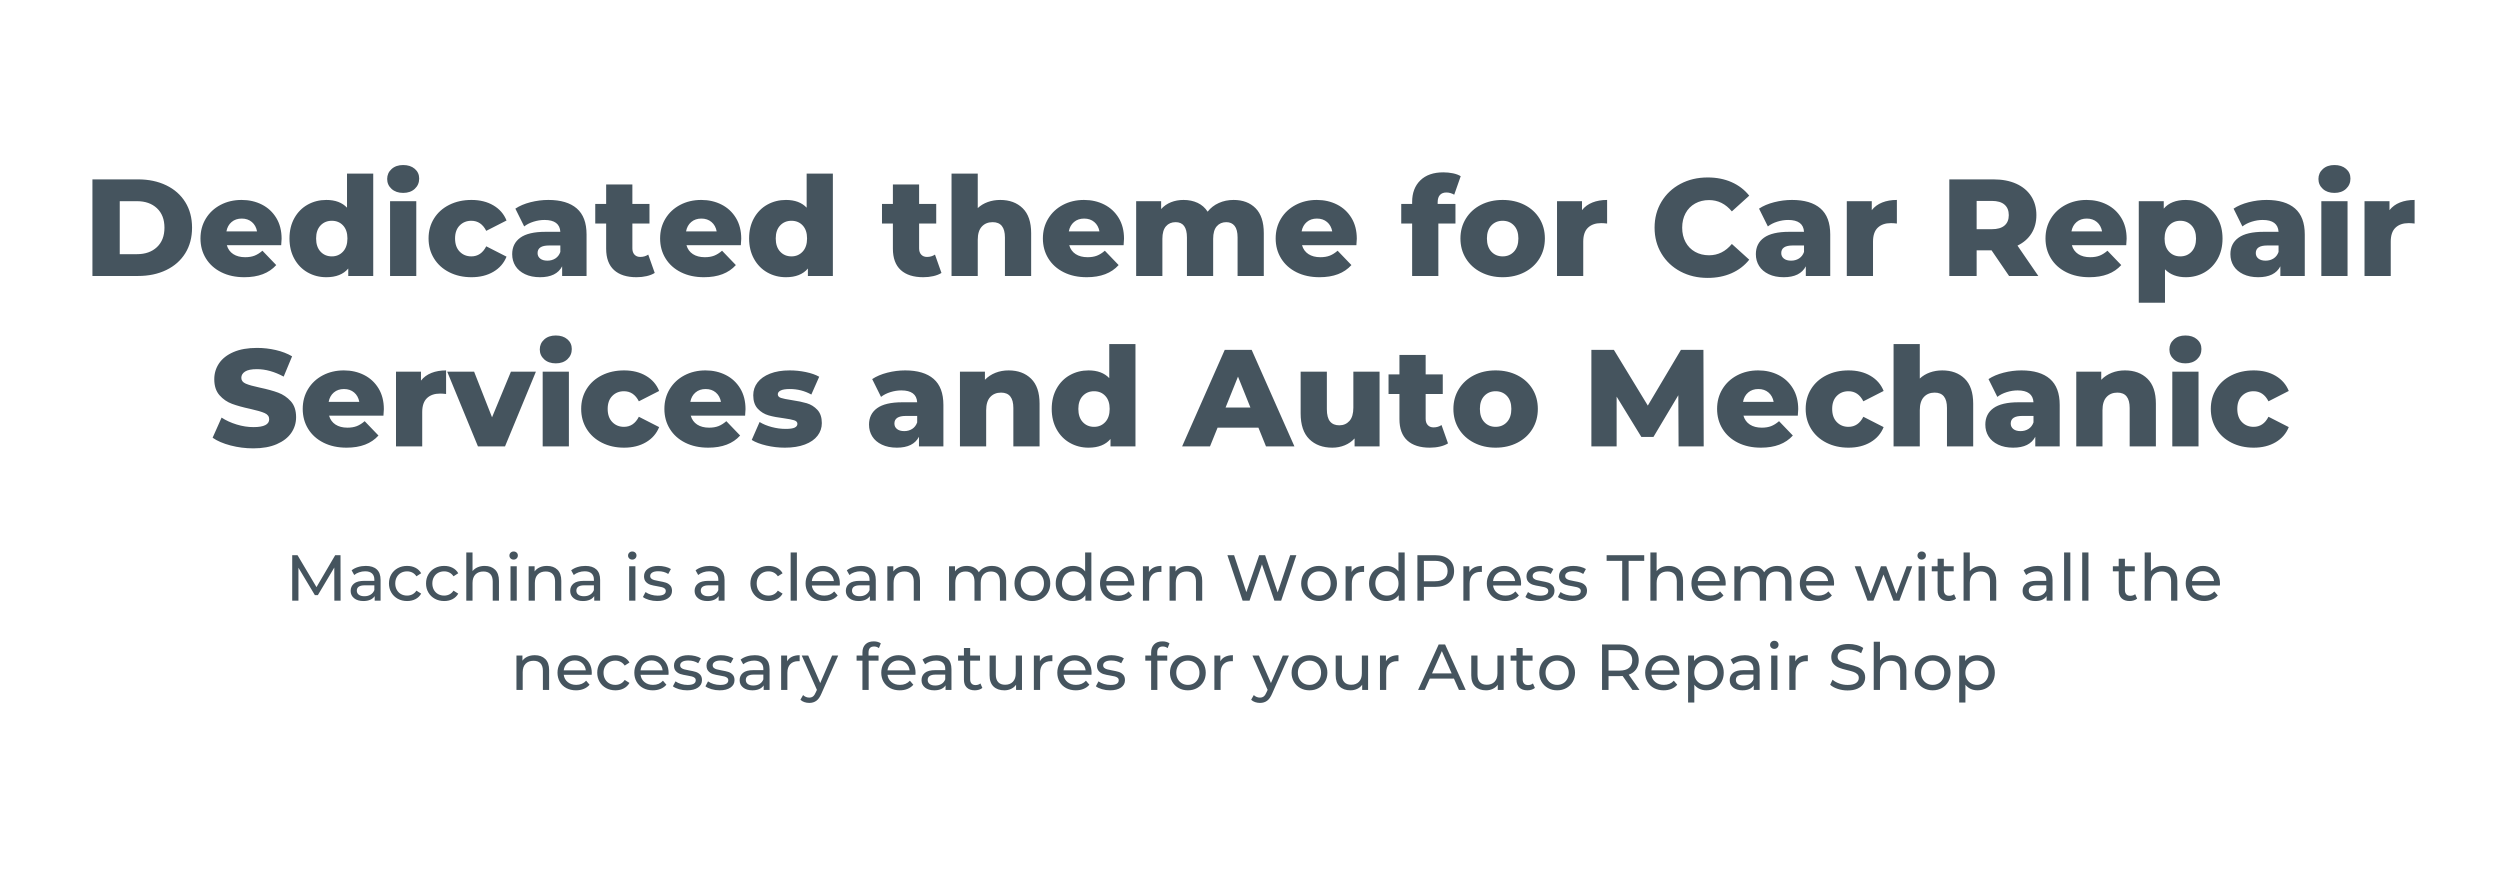 <svg xmlns="http://www.w3.org/2000/svg" width="616" height="218" viewBox="0 0 616 218">
  <g fill="none" fill-rule="evenodd">
    <rect width="616" height="218" fill="#FFF"/>
    <path fill="#45545E" fill-rule="nonzero" d="M11.254 27.336C13.861 27.336 16.173 26.849 18.19 25.874 20.207 24.899 21.771 23.517 22.882 21.726 23.993 19.935 24.548 17.839 24.548 15.436 24.548 13.033 23.993 10.937 22.882 9.146 21.771 7.355 20.207 5.973 18.19 4.998 16.173 4.023 13.861 3.536 11.254 3.536L11.254 3.536 0 3.536 0 27.336 11.254 27.336zM10.982 21.964L6.732 21.964 6.732 8.908 10.982 8.908C13.022 8.908 14.66 9.486 15.895 10.642 17.13 11.798 17.748 13.396 17.748 15.436 17.748 17.476 17.13 19.074 15.895 20.23 14.66 21.386 13.022 21.964 10.982 21.964L10.982 21.964zM37.434 27.642C40.879 27.642 43.497 26.645 45.288 24.65L45.288 24.65 41.888 21.114C41.231 21.681 40.579 22.089 39.933 22.338 39.287 22.587 38.522 22.712 37.638 22.712 36.459 22.712 35.479 22.457 34.697 21.947 33.915 21.437 33.388 20.706 33.116 19.754L33.116 19.754 46.512 19.754C46.58 18.734 46.614 18.201 46.614 18.156 46.614 16.184 46.178 14.478 45.305 13.039 44.432 11.6 43.248 10.5 41.752 9.741 40.256 8.982 38.59 8.602 36.754 8.602 34.827 8.602 33.093 9.01 31.552 9.826 30.011 10.642 28.804 11.77 27.931 13.209 27.058 14.648 26.622 16.275 26.622 18.088 26.622 19.924 27.07 21.567 27.965 23.018 28.86 24.469 30.124 25.602 31.756 26.418 33.388 27.234 35.281 27.642 37.434 27.642zM40.562 16.354L33.014 16.354C33.195 15.379 33.62 14.609 34.289 14.042 34.958 13.475 35.791 13.192 36.788 13.192 37.785 13.192 38.618 13.475 39.287 14.042 39.956 14.609 40.381 15.379 40.562 16.354L40.562 16.354zM57.63 27.642C60.033 27.642 61.835 26.928 63.036 25.5L63.036 25.5 63.036 27.336 69.19 27.336 69.19 2.108 62.73 2.108 62.73 10.506C61.529 9.237 59.829 8.602 57.63 8.602 55.953 8.602 54.423 8.987 53.04 9.758 51.657 10.529 50.564 11.634 49.759 13.073 48.954 14.512 48.552 16.184 48.552 18.088 48.552 19.992 48.954 21.669 49.759 23.12 50.564 24.571 51.657 25.687 53.04 26.469 54.423 27.251 55.953 27.642 57.63 27.642zM58.99 22.508C57.857 22.508 56.927 22.117 56.202 21.335 55.477 20.553 55.114 19.471 55.114 18.088 55.114 16.728 55.477 15.663 56.202 14.892 56.927 14.121 57.857 13.736 58.99 13.736 60.123 13.736 61.047 14.121 61.761 14.892 62.475 15.663 62.832 16.728 62.832 18.088 62.832 19.471 62.469 20.553 61.744 21.335 61.019 22.117 60.101 22.508 58.99 22.508zM76.568 6.868C77.747 6.868 78.699 6.534 79.424 5.865 80.149 5.196 80.512 4.352 80.512 3.332 80.512 2.357 80.149 1.558 79.424.935 78.699.312 77.747 0 76.568 0 75.389 0 74.437.329 73.712.986 72.987 1.643 72.624 2.459 72.624 3.434 72.624 4.409 72.987 5.225 73.712 5.882 74.437 6.539 75.389 6.868 76.568 6.868zM79.798 27.336L79.798 8.908 73.338 8.908 73.338 27.336 79.798 27.336zM93.398 27.642C95.483 27.642 97.285 27.194 98.804 26.299 100.323 25.404 101.399 24.163 102.034 22.576L102.034 22.576 97.036 20.026C96.197 21.681 94.973 22.508 93.364 22.508 92.208 22.508 91.25 22.117 90.491 21.335 89.732 20.553 89.352 19.471 89.352 18.088 89.352 16.728 89.732 15.663 90.491 14.892 91.25 14.121 92.208 13.736 93.364 13.736 94.973 13.736 96.197 14.563 97.036 16.218L97.036 16.218 102.034 13.668C101.399 12.081 100.323 10.84 98.804 9.945 97.285 9.05 95.483 8.602 93.398 8.602 91.358 8.602 89.533 9.004 87.924 9.809 86.315 10.614 85.062 11.736 84.167 13.175 83.272 14.614 82.824 16.252 82.824 18.088 82.824 19.924 83.272 21.567 84.167 23.018 85.062 24.469 86.315 25.602 87.924 26.418 89.533 27.234 91.358 27.642 93.398 27.642zM110.296 27.642C112.993 27.642 114.807 26.747 115.736 24.956L115.736 24.956 115.736 27.336 121.754 27.336 121.754 17.102C121.754 14.223 120.949 12.087 119.34 10.693 117.731 9.299 115.396 8.602 112.336 8.602 110.863 8.602 109.395 8.789 107.933 9.163 106.471 9.537 105.23 10.064 104.21 10.744L104.21 10.744 106.386 15.13C107.021 14.631 107.791 14.24 108.698 13.957 109.605 13.674 110.5 13.532 111.384 13.532 113.877 13.532 115.181 14.507 115.294 16.456L115.294 16.456 111.622 16.456C108.834 16.456 106.771 16.938 105.434 17.901 104.097 18.864 103.428 20.219 103.428 21.964 103.428 23.052 103.694 24.021 104.227 24.871 104.76 25.721 105.547 26.395 106.59 26.894 107.633 27.393 108.868 27.642 110.296 27.642zM112.098 23.562C111.35 23.562 110.761 23.392 110.33 23.052 109.899 22.712 109.684 22.259 109.684 21.692 109.684 20.445 110.625 19.822 112.506 19.822L112.506 19.822 115.294 19.822 115.294 21.42C115.045 22.123 114.637 22.655 114.07 23.018 113.503 23.381 112.846 23.562 112.098 23.562zM134.062 27.642C134.946 27.642 135.779 27.551 136.561 27.37 137.343 27.189 138.006 26.928 138.55 26.588L138.55 26.588 136.952 22.066C136.385 22.451 135.728 22.644 134.98 22.644 134.391 22.644 133.92 22.457 133.569 22.083 133.218 21.709 133.042 21.193 133.042 20.536L133.042 20.536 133.042 14.416 137.258 14.416 137.258 9.588 133.042 9.588 133.042 4.794 126.582 4.794 126.582 9.588 123.896 9.588 123.896 14.416 126.582 14.416 126.582 20.604C126.582 22.939 127.228 24.695 128.52 25.874 129.812 27.053 131.659 27.642 134.062 27.642zM150.688 27.642C154.133 27.642 156.751 26.645 158.542 24.65L158.542 24.65 155.142 21.114C154.485 21.681 153.833 22.089 153.187 22.338 152.541 22.587 151.776 22.712 150.892 22.712 149.713 22.712 148.733 22.457 147.951 21.947 147.169 21.437 146.642 20.706 146.37 19.754L146.37 19.754 159.766 19.754C159.834 18.734 159.868 18.201 159.868 18.156 159.868 16.184 159.432 14.478 158.559 13.039 157.686 11.6 156.502 10.5 155.006 9.741 153.51 8.982 151.844 8.602 150.008 8.602 148.081 8.602 146.347 9.01 144.806 9.826 143.265 10.642 142.058 11.77 141.185 13.209 140.312 14.648 139.876 16.275 139.876 18.088 139.876 19.924 140.324 21.567 141.219 23.018 142.114 24.469 143.378 25.602 145.01 26.418 146.642 27.234 148.535 27.642 150.688 27.642zM153.816 16.354L146.268 16.354C146.449 15.379 146.874 14.609 147.543 14.042 148.212 13.475 149.045 13.192 150.042 13.192 151.039 13.192 151.872 13.475 152.541 14.042 153.21 14.609 153.635 15.379 153.816 16.354L153.816 16.354zM170.884 27.642C173.287 27.642 175.089 26.928 176.29 25.5L176.29 25.5 176.29 27.336 182.444 27.336 182.444 2.108 175.984 2.108 175.984 10.506C174.783 9.237 173.083 8.602 170.884 8.602 169.207 8.602 167.677 8.987 166.294 9.758 164.911 10.529 163.818 11.634 163.013 13.073 162.208 14.512 161.806 16.184 161.806 18.088 161.806 19.992 162.208 21.669 163.013 23.12 163.818 24.571 164.911 25.687 166.294 26.469 167.677 27.251 169.207 27.642 170.884 27.642zM172.244 22.508C171.111 22.508 170.181 22.117 169.456 21.335 168.731 20.553 168.368 19.471 168.368 18.088 168.368 16.728 168.731 15.663 169.456 14.892 170.181 14.121 171.111 13.736 172.244 13.736 173.377 13.736 174.301 14.121 175.015 14.892 175.729 15.663 176.086 16.728 176.086 18.088 176.086 19.471 175.723 20.553 174.998 21.335 174.273 22.117 173.355 22.508 172.244 22.508zM204.714 27.642C205.598 27.642 206.431 27.551 207.213 27.37 207.995 27.189 208.658 26.928 209.202 26.588L209.202 26.588 207.604 22.066C207.037 22.451 206.38 22.644 205.632 22.644 205.043 22.644 204.572 22.457 204.221 22.083 203.87 21.709 203.694 21.193 203.694 20.536L203.694 20.536 203.694 14.416 207.91 14.416 207.91 9.588 203.694 9.588 203.694 4.794 197.234 4.794 197.234 9.588 194.548 9.588 194.548 14.416 197.234 14.416 197.234 20.604C197.234 22.939 197.88 24.695 199.172 25.874 200.464 27.053 202.311 27.642 204.714 27.642zM218.144 27.336L218.144 18.428C218.144 16.977 218.478 15.889 219.147 15.164 219.816 14.439 220.705 14.076 221.816 14.076 223.833 14.076 224.842 15.334 224.842 17.85L224.842 17.85 224.842 27.336 231.302 27.336 231.302 16.796C231.302 14.053 230.605 12.002 229.211 10.642 227.817 9.282 225.975 8.602 223.686 8.602 222.598 8.602 221.578 8.772 220.626 9.112 219.674 9.452 218.847 9.951 218.144 10.608L218.144 10.608 218.144 2.108 211.684 2.108 211.684 27.336 218.144 27.336zM245.004 27.642C248.449 27.642 251.067 26.645 252.858 24.65L252.858 24.65 249.458 21.114C248.801 21.681 248.149 22.089 247.503 22.338 246.857 22.587 246.092 22.712 245.208 22.712 244.029 22.712 243.049 22.457 242.267 21.947 241.485 21.437 240.958 20.706 240.686 19.754L240.686 19.754 254.082 19.754C254.15 18.734 254.184 18.201 254.184 18.156 254.184 16.184 253.748 14.478 252.875 13.039 252.002 11.6 250.818 10.5 249.322 9.741 247.826 8.982 246.16 8.602 244.324 8.602 242.397 8.602 240.663 9.01 239.122 9.826 237.581 10.642 236.374 11.77 235.501 13.209 234.628 14.648 234.192 16.275 234.192 18.088 234.192 19.924 234.64 21.567 235.535 23.018 236.43 24.469 237.694 25.602 239.326 26.418 240.958 27.234 242.851 27.642 245.004 27.642zM248.132 16.354L240.584 16.354C240.765 15.379 241.19 14.609 241.859 14.042 242.528 13.475 243.361 13.192 244.358 13.192 245.355 13.192 246.188 13.475 246.857 14.042 247.526 14.609 247.951 15.379 248.132 16.354L248.132 16.354zM263.636 27.336L263.636 18.19C263.636 16.807 263.931 15.776 264.52 15.096 265.109 14.416 265.903 14.076 266.9 14.076 268.759 14.076 269.688 15.334 269.688 17.85L269.688 17.85 269.688 27.336 276.148 27.336 276.148 18.19C276.148 16.807 276.443 15.776 277.032 15.096 277.621 14.416 278.403 14.076 279.378 14.076 280.262 14.076 280.948 14.382 281.435 14.994 281.922 15.606 282.166 16.558 282.166 17.85L282.166 17.85 282.166 27.336 288.626 27.336 288.626 16.796C288.626 14.053 287.952 12.002 286.603 10.642 285.254 9.282 283.447 8.602 281.18 8.602 279.865 8.602 278.653 8.851 277.542 9.35 276.431 9.849 275.513 10.563 274.788 11.492 274.153 10.517 273.326 9.792 272.306 9.316 271.286 8.84 270.13 8.602 268.838 8.602 267.727 8.602 266.702 8.789 265.761 9.163 264.82 9.537 264.01 10.098 263.33 10.846L263.33 10.846 263.33 8.908 257.176 8.908 257.176 27.336 263.636 27.336zM302.362 27.642C305.807 27.642 308.425 26.645 310.216 24.65L310.216 24.65 306.816 21.114C306.159 21.681 305.507 22.089 304.861 22.338 304.215 22.587 303.45 22.712 302.566 22.712 301.387 22.712 300.407 22.457 299.625 21.947 298.843 21.437 298.316 20.706 298.044 19.754L298.044 19.754 311.44 19.754C311.508 18.734 311.542 18.201 311.542 18.156 311.542 16.184 311.106 14.478 310.233 13.039 309.36 11.6 308.176 10.5 306.68 9.741 305.184 8.982 303.518 8.602 301.682 8.602 299.755 8.602 298.021 9.01 296.48 9.826 294.939 10.642 293.732 11.77 292.859 13.209 291.986 14.648 291.55 16.275 291.55 18.088 291.55 19.924 291.998 21.567 292.893 23.018 293.788 24.469 295.052 25.602 296.684 26.418 298.316 27.234 300.209 27.642 302.362 27.642zM305.49 16.354L297.942 16.354C298.123 15.379 298.548 14.609 299.217 14.042 299.886 13.475 300.719 13.192 301.716 13.192 302.713 13.192 303.546 13.475 304.215 14.042 304.884 14.609 305.309 15.379 305.49 16.354L305.49 16.354zM331.636 27.336L331.636 14.416 335.852 14.416 335.852 9.588 331.466 9.588 331.466 9.18C331.466 8.387 331.653 7.786 332.027 7.378 332.401 6.97 332.928 6.766 333.608 6.766 334.265 6.766 334.911 6.947 335.546 7.31L335.546 7.31 337.144 2.754C336.645 2.437 336.011 2.199 335.24 2.04 334.469 1.881 333.676 1.802 332.86 1.802 330.435 1.802 328.548 2.459 327.199 3.774 325.85 5.089 325.176 6.868 325.176 9.112L325.176 9.112 325.176 9.588 322.49 9.588 322.49 14.416 325.176 14.416 325.176 27.336 331.636 27.336zM347.48 27.642C349.475 27.642 351.265 27.234 352.852 26.418 354.439 25.602 355.674 24.469 356.558 23.018 357.442 21.567 357.884 19.924 357.884 18.088 357.884 16.252 357.442 14.614 356.558 13.175 355.674 11.736 354.439 10.614 352.852 9.809 351.265 9.004 349.475 8.602 347.48 8.602 345.485 8.602 343.7 9.004 342.125 9.809 340.55 10.614 339.314 11.741 338.419 13.192 337.524 14.643 337.076 16.275 337.076 18.088 337.076 19.924 337.524 21.567 338.419 23.018 339.314 24.469 340.555 25.602 342.142 26.418 343.729 27.234 345.508 27.642 347.48 27.642zM347.48 22.508C346.347 22.508 345.417 22.117 344.692 21.335 343.967 20.553 343.604 19.471 343.604 18.088 343.604 16.728 343.967 15.663 344.692 14.892 345.417 14.121 346.347 13.736 347.48 13.736 348.613 13.736 349.543 14.121 350.268 14.892 350.993 15.663 351.356 16.728 351.356 18.088 351.356 19.471 350.993 20.553 350.268 21.335 349.543 22.117 348.613 22.508 347.48 22.508zM367.336 27.336L367.336 18.87C367.336 17.329 367.727 16.184 368.509 15.436 369.291 14.688 370.373 14.314 371.756 14.314 372.141 14.314 372.629 14.348 373.218 14.416L373.218 14.416 373.218 8.602C371.858 8.602 370.651 8.812 369.597 9.231 368.543 9.65 367.687 10.279 367.03 11.118L367.03 11.118 367.03 8.908 360.876 8.908 360.876 27.336 367.336 27.336zM398.004 27.812C400.18 27.812 402.141 27.427 403.886 26.656 405.631 25.885 407.082 24.775 408.238 23.324L408.238 23.324 403.954 19.448C402.413 21.307 400.543 22.236 398.344 22.236 397.052 22.236 395.902 21.953 394.893 21.386 393.884 20.819 393.102 20.02 392.547 18.989 391.992 17.958 391.714 16.773 391.714 15.436 391.714 14.099 391.992 12.914 392.547 11.883 393.102 10.852 393.884 10.053 394.893 9.486 395.902 8.919 397.052 8.636 398.344 8.636 400.543 8.636 402.413 9.565 403.954 11.424L403.954 11.424 408.238 7.548C407.082 6.097 405.631 4.987 403.886 4.216 402.141 3.445 400.18 3.06 398.004 3.06 395.511 3.06 393.272 3.587 391.289 4.641 389.306 5.695 387.747 7.163 386.614 9.044 385.481 10.925 384.914 13.056 384.914 15.436 384.914 17.816 385.481 19.947 386.614 21.828 387.747 23.709 389.306 25.177 391.289 26.231 393.272 27.285 395.511 27.812 398.004 27.812zM416.738 27.642C419.435 27.642 421.249 26.747 422.178 24.956L422.178 24.956 422.178 27.336 428.196 27.336 428.196 17.102C428.196 14.223 427.391 12.087 425.782 10.693 424.173 9.299 421.838 8.602 418.778 8.602 417.305 8.602 415.837 8.789 414.375 9.163 412.913 9.537 411.672 10.064 410.652 10.744L410.652 10.744 412.828 15.13C413.463 14.631 414.233 14.24 415.14 13.957 416.047 13.674 416.942 13.532 417.826 13.532 420.319 13.532 421.623 14.507 421.736 16.456L421.736 16.456 418.064 16.456C415.276 16.456 413.213 16.938 411.876 17.901 410.539 18.864 409.87 20.219 409.87 21.964 409.87 23.052 410.136 24.021 410.669 24.871 411.202 25.721 411.989 26.395 413.032 26.894 414.075 27.393 415.31 27.642 416.738 27.642zM418.54 23.562C417.792 23.562 417.203 23.392 416.772 23.052 416.341 22.712 416.126 22.259 416.126 21.692 416.126 20.445 417.067 19.822 418.948 19.822L418.948 19.822 421.736 19.822 421.736 21.42C421.487 22.123 421.079 22.655 420.512 23.018 419.945 23.381 419.288 23.562 418.54 23.562zM438.736 27.336L438.736 18.87C438.736 17.329 439.127 16.184 439.909 15.436 440.691 14.688 441.773 14.314 443.156 14.314 443.541 14.314 444.029 14.348 444.618 14.416L444.618 14.416 444.618 8.602C443.258 8.602 442.051 8.812 440.997 9.231 439.943 9.65 439.087 10.279 438.43 11.118L438.43 11.118 438.43 8.908 432.276 8.908 432.276 27.336 438.736 27.336zM464.27 27.336L464.27 21.012 467.942 21.012 472.26 27.336 479.468 27.336 474.334 19.856C475.83 19.131 476.98 18.128 477.785 16.847 478.59 15.566 478.992 14.065 478.992 12.342 478.992 10.551 478.561 8.993 477.7 7.667 476.839 6.341 475.615 5.321 474.028 4.607 472.441 3.893 470.571 3.536 468.418 3.536L468.418 3.536 457.538 3.536 457.538 27.336 464.27 27.336zM468.01 15.81L464.27 15.81 464.27 8.84 468.01 8.84C469.393 8.84 470.435 9.146 471.138 9.758 471.841 10.37 472.192 11.231 472.192 12.342 472.192 13.453 471.841 14.308 471.138 14.909 470.435 15.51 469.393 15.81 468.01 15.81L468.01 15.81zM492.048 27.642C495.493 27.642 498.111 26.645 499.902 24.65L499.902 24.65 496.502 21.114C495.845 21.681 495.193 22.089 494.547 22.338 493.901 22.587 493.136 22.712 492.252 22.712 491.073 22.712 490.093 22.457 489.311 21.947 488.529 21.437 488.002 20.706 487.73 19.754L487.73 19.754 501.126 19.754C501.194 18.734 501.228 18.201 501.228 18.156 501.228 16.184 500.792 14.478 499.919 13.039 499.046 11.6 497.862 10.5 496.366 9.741 494.87 8.982 493.204 8.602 491.368 8.602 489.441 8.602 487.707 9.01 486.166 9.826 484.625 10.642 483.418 11.77 482.545 13.209 481.672 14.648 481.236 16.275 481.236 18.088 481.236 19.924 481.684 21.567 482.579 23.018 483.474 24.469 484.738 25.602 486.37 26.418 488.002 27.234 489.895 27.642 492.048 27.642zM495.176 16.354L487.628 16.354C487.809 15.379 488.234 14.609 488.903 14.042 489.572 13.475 490.405 13.192 491.402 13.192 492.399 13.192 493.232 13.475 493.901 14.042 494.57 14.609 494.995 15.379 495.176 16.354L495.176 16.354zM510.68 33.932L510.68 25.704C511.949 26.996 513.661 27.642 515.814 27.642 517.491 27.642 519.016 27.251 520.387 26.469 521.758 25.687 522.846 24.576 523.651 23.137 524.456 21.698 524.858 20.026 524.858 18.122 524.858 16.218 524.456 14.546 523.651 13.107 522.846 11.668 521.758 10.557 520.387 9.775 519.016 8.993 517.491 8.602 515.814 8.602 513.389 8.602 511.575 9.316 510.374 10.744L510.374 10.744 510.374 8.908 504.22 8.908 504.22 33.932 510.68 33.932zM514.454 22.508C513.321 22.508 512.391 22.117 511.666 21.335 510.941 20.553 510.578 19.482 510.578 18.122 510.578 16.762 510.941 15.691 511.666 14.909 512.391 14.127 513.321 13.736 514.454 13.736 515.587 13.736 516.517 14.127 517.242 14.909 517.967 15.691 518.33 16.762 518.33 18.122 518.33 19.482 517.967 20.553 517.242 21.335 516.517 22.117 515.587 22.508 514.454 22.508zM533.664 27.642C536.361 27.642 538.175 26.747 539.104 24.956L539.104 24.956 539.104 27.336 545.122 27.336 545.122 17.102C545.122 14.223 544.317 12.087 542.708 10.693 541.099 9.299 538.764 8.602 535.704 8.602 534.231 8.602 532.763 8.789 531.301 9.163 529.839 9.537 528.598 10.064 527.578 10.744L527.578 10.744 529.754 15.13C530.389 14.631 531.159 14.24 532.066 13.957 532.973 13.674 533.868 13.532 534.752 13.532 537.245 13.532 538.549 14.507 538.662 16.456L538.662 16.456 534.99 16.456C532.202 16.456 530.139 16.938 528.802 17.901 527.465 18.864 526.796 20.219 526.796 21.964 526.796 23.052 527.062 24.021 527.595 24.871 528.128 25.721 528.915 26.395 529.958 26.894 531.001 27.393 532.236 27.642 533.664 27.642zM535.466 23.562C534.718 23.562 534.129 23.392 533.698 23.052 533.267 22.712 533.052 22.259 533.052 21.692 533.052 20.445 533.993 19.822 535.874 19.822L535.874 19.822 538.662 19.822 538.662 21.42C538.413 22.123 538.005 22.655 537.438 23.018 536.871 23.381 536.214 23.562 535.466 23.562zM552.432 6.868C553.611 6.868 554.563 6.534 555.288 5.865 556.013 5.196 556.376 4.352 556.376 3.332 556.376 2.357 556.013 1.558 555.288.935 554.563.312 553.611 0 552.432 0 551.253 0 550.301.329 549.576.986 548.851 1.643 548.488 2.459 548.488 3.434 548.488 4.409 548.851 5.225 549.576 5.882 550.301 6.539 551.253 6.868 552.432 6.868zM555.662 27.336L555.662 8.908 549.202 8.908 549.202 27.336 555.662 27.336zM566.304 27.336L566.304 18.87C566.304 17.329 566.695 16.184 567.477 15.436 568.259 14.688 569.341 14.314 570.724 14.314 571.109 14.314 571.597 14.348 572.186 14.416L572.186 14.416 572.186 8.602C570.826 8.602 569.619 8.812 568.565 9.231 567.511 9.65 566.655 10.279 565.998 11.118L565.998 11.118 565.998 8.908 559.844 8.908 559.844 27.336 566.304 27.336zM39.644 69.812C41.911 69.812 43.837 69.466 45.424 68.775 47.011 68.084 48.201 67.16 48.994 66.004 49.787 64.848 50.184 63.556 50.184 62.128 50.184 60.473 49.748 59.164 48.875 58.201 48.002 57.238 46.971 56.535 45.781 56.093 44.591 55.651 43.089 55.237 41.276 54.852 39.667 54.512 38.499 54.183 37.774 53.866 37.049 53.549 36.686 53.073 36.686 52.438 36.686 51.803 36.992 51.288 37.604 50.891 38.216 50.494 39.191 50.296 40.528 50.296 42.659 50.296 44.857 50.908 47.124 52.132L47.124 52.132 49.198 47.134C48.042 46.454 46.705 45.938 45.186 45.587 43.667 45.236 42.126 45.06 40.562 45.06 38.273 45.06 36.34 45.4 34.765 46.08 33.19 46.76 32.005 47.684 31.212 48.851 30.419 50.018 30.022 51.327 30.022 52.778 30.022 54.433 30.453 55.747 31.314 56.722 32.175 57.697 33.207 58.405 34.408 58.847 35.609 59.289 37.105 59.703 38.896 60.088 40.528 60.451 41.712 60.796 42.449 61.125 43.186 61.454 43.554 61.958 43.554 62.638 43.554 63.93 42.262 64.576 39.678 64.576 38.318 64.576 36.935 64.361 35.53 63.93 34.125 63.499 32.889 62.933 31.824 62.23L31.824 62.23 29.614 67.194C30.747 67.987 32.221 68.622 34.034 69.098 35.847 69.574 37.717 69.812 39.644 69.812zM62.628 69.642C66.073 69.642 68.691 68.645 70.482 66.65L70.482 66.65 67.082 63.114C66.425 63.681 65.773 64.089 65.127 64.338 64.481 64.587 63.716 64.712 62.832 64.712 61.653 64.712 60.673 64.457 59.891 63.947 59.109 63.437 58.582 62.706 58.31 61.754L58.31 61.754 71.706 61.754C71.774 60.734 71.808 60.201 71.808 60.156 71.808 58.184 71.372 56.478 70.499 55.039 69.626 53.6 68.442 52.5 66.946 51.741 65.45 50.982 63.784 50.602 61.948 50.602 60.021 50.602 58.287 51.01 56.746 51.826 55.205 52.642 53.998 53.77 53.125 55.209 52.252 56.648 51.816 58.275 51.816 60.088 51.816 61.924 52.264 63.567 53.159 65.018 54.054 66.469 55.318 67.602 56.95 68.418 58.582 69.234 60.475 69.642 62.628 69.642zM65.756 58.354L58.208 58.354C58.389 57.379 58.814 56.609 59.483 56.042 60.152 55.475 60.985 55.192 61.982 55.192 62.979 55.192 63.812 55.475 64.481 56.042 65.15 56.609 65.575 57.379 65.756 58.354L65.756 58.354zM81.26 69.336L81.26 60.87C81.26 59.329 81.651 58.184 82.433 57.436 83.215 56.688 84.297 56.314 85.68 56.314 86.065 56.314 86.553 56.348 87.142 56.416L87.142 56.416 87.142 50.602C85.782 50.602 84.575 50.812 83.521 51.231 82.467 51.65 81.611 52.279 80.954 53.118L80.954 53.118 80.954 50.908 74.8 50.908 74.8 69.336 81.26 69.336zM101.66 69.336L109.276 50.908 103.122 50.908 98.464 62.162 94.044 50.908 87.414 50.908 94.996 69.336 101.66 69.336zM114.172 48.868C115.351 48.868 116.303 48.534 117.028 47.865 117.753 47.196 118.116 46.352 118.116 45.332 118.116 44.357 117.753 43.558 117.028 42.935 116.303 42.312 115.351 42 114.172 42 112.993 42 112.041 42.329 111.316 42.986 110.591 43.643 110.228 44.459 110.228 45.434 110.228 46.409 110.591 47.225 111.316 47.882 112.041 48.539 112.993 48.868 114.172 48.868zM117.402 69.336L117.402 50.908 110.942 50.908 110.942 69.336 117.402 69.336zM131.002 69.642C133.087 69.642 134.889 69.194 136.408 68.299 137.927 67.404 139.003 66.163 139.638 64.576L139.638 64.576 134.64 62.026C133.801 63.681 132.577 64.508 130.968 64.508 129.812 64.508 128.854 64.117 128.095 63.335 127.336 62.553 126.956 61.471 126.956 60.088 126.956 58.728 127.336 57.663 128.095 56.892 128.854 56.121 129.812 55.736 130.968 55.736 132.577 55.736 133.801 56.563 134.64 58.218L134.64 58.218 139.638 55.668C139.003 54.081 137.927 52.84 136.408 51.945 134.889 51.05 133.087 50.602 131.002 50.602 128.962 50.602 127.137 51.004 125.528 51.809 123.919 52.614 122.666 53.736 121.771 55.175 120.876 56.614 120.428 58.252 120.428 60.088 120.428 61.924 120.876 63.567 121.771 65.018 122.666 66.469 123.919 67.602 125.528 68.418 127.137 69.234 128.962 69.642 131.002 69.642zM151.742 69.642C155.187 69.642 157.805 68.645 159.596 66.65L159.596 66.65 156.196 63.114C155.539 63.681 154.887 64.089 154.241 64.338 153.595 64.587 152.83 64.712 151.946 64.712 150.767 64.712 149.787 64.457 149.005 63.947 148.223 63.437 147.696 62.706 147.424 61.754L147.424 61.754 160.82 61.754C160.888 60.734 160.922 60.201 160.922 60.156 160.922 58.184 160.486 56.478 159.613 55.039 158.74 53.6 157.556 52.5 156.06 51.741 154.564 50.982 152.898 50.602 151.062 50.602 149.135 50.602 147.401 51.01 145.86 51.826 144.319 52.642 143.112 53.77 142.239 55.209 141.366 56.648 140.93 58.275 140.93 60.088 140.93 61.924 141.378 63.567 142.273 65.018 143.168 66.469 144.432 67.602 146.064 68.418 147.696 69.234 149.589 69.642 151.742 69.642zM154.87 58.354L147.322 58.354C147.503 57.379 147.928 56.609 148.597 56.042 149.266 55.475 150.099 55.192 151.096 55.192 152.093 55.192 152.926 55.475 153.595 56.042 154.264 56.609 154.689 57.379 154.87 58.354L154.87 58.354zM170.612 69.642C172.539 69.642 174.188 69.381 175.559 68.86 176.93 68.339 177.967 67.619 178.67 66.701 179.373 65.783 179.724 64.746 179.724 63.59 179.724 62.185 179.356 61.091 178.619 60.309 177.882 59.527 177.015 58.989 176.018 58.694 175.021 58.399 173.763 58.139 172.244 57.912 171.043 57.731 170.181 57.555 169.66 57.385 169.139 57.215 168.878 56.915 168.878 56.484 168.878 56.099 169.116 55.787 169.592 55.549 170.068 55.311 170.816 55.192 171.836 55.192 173.74 55.192 175.508 55.645 177.14 56.552L177.14 56.552 179.078 52.166C178.194 51.667 177.095 51.282 175.78 51.01 174.465 50.738 173.139 50.602 171.802 50.602 169.921 50.602 168.306 50.868 166.957 51.401 165.608 51.934 164.583 52.659 163.88 53.577 163.177 54.495 162.826 55.543 162.826 56.722 162.826 58.15 163.2 59.261 163.948 60.054 164.696 60.847 165.586 61.391 166.617 61.686 167.648 61.981 168.901 62.219 170.374 62.4 171.53 62.559 172.374 62.723 172.907 62.893 173.44 63.063 173.706 63.352 173.706 63.76 173.706 64.168 173.485 64.48 173.043 64.695 172.601 64.91 171.859 65.018 170.816 65.018 169.683 65.018 168.538 64.865 167.382 64.559 166.226 64.253 165.229 63.839 164.39 63.318L164.39 63.318 162.452 67.738C163.359 68.305 164.56 68.764 166.056 69.115 167.552 69.466 169.071 69.642 170.612 69.642zM198.22 69.642C200.917 69.642 202.731 68.747 203.66 66.956L203.66 66.956 203.66 69.336 209.678 69.336 209.678 59.102C209.678 56.223 208.873 54.087 207.264 52.693 205.655 51.299 203.32 50.602 200.26 50.602 198.787 50.602 197.319 50.789 195.857 51.163 194.395 51.537 193.154 52.064 192.134 52.744L192.134 52.744 194.31 57.13C194.945 56.631 195.715 56.24 196.622 55.957 197.529 55.674 198.424 55.532 199.308 55.532 201.801 55.532 203.105 56.507 203.218 58.456L203.218 58.456 199.546 58.456C196.758 58.456 194.695 58.938 193.358 59.901 192.021 60.864 191.352 62.219 191.352 63.964 191.352 65.052 191.618 66.021 192.151 66.871 192.684 67.721 193.471 68.395 194.514 68.894 195.557 69.393 196.792 69.642 198.22 69.642zM200.022 65.562C199.274 65.562 198.685 65.392 198.254 65.052 197.823 64.712 197.608 64.259 197.608 63.692 197.608 62.445 198.549 61.822 200.43 61.822L200.43 61.822 203.218 61.822 203.218 63.42C202.969 64.123 202.561 64.655 201.994 65.018 201.427 65.381 200.77 65.562 200.022 65.562zM220.218 69.336L220.218 60.428C220.218 58.977 220.552 57.889 221.221 57.164 221.89 56.439 222.779 56.076 223.89 56.076 225.907 56.076 226.916 57.334 226.916 59.85L226.916 59.85 226.916 69.336 233.376 69.336 233.376 58.796C233.376 56.053 232.679 54.002 231.285 52.642 229.891 51.282 228.049 50.602 225.76 50.602 224.581 50.602 223.493 50.8 222.496 51.197 221.499 51.594 220.637 52.166 219.912 52.914L219.912 52.914 219.912 50.908 213.758 50.908 213.758 69.336 220.218 69.336zM245.446 69.642C247.849 69.642 249.651 68.928 250.852 67.5L250.852 67.5 250.852 69.336 257.006 69.336 257.006 44.108 250.546 44.108 250.546 52.506C249.345 51.237 247.645 50.602 245.446 50.602 243.769 50.602 242.239 50.987 240.856 51.758 239.473 52.529 238.38 53.634 237.575 55.073 236.77 56.512 236.368 58.184 236.368 60.088 236.368 61.992 236.77 63.669 237.575 65.12 238.38 66.571 239.473 67.687 240.856 68.469 242.239 69.251 243.769 69.642 245.446 69.642zM246.806 64.508C245.673 64.508 244.743 64.117 244.018 63.335 243.293 62.553 242.93 61.471 242.93 60.088 242.93 58.728 243.293 57.663 244.018 56.892 244.743 56.121 245.673 55.736 246.806 55.736 247.939 55.736 248.863 56.121 249.577 56.892 250.291 57.663 250.648 58.728 250.648 60.088 250.648 61.471 250.285 62.553 249.56 63.335 248.835 64.117 247.917 64.508 246.806 64.508zM275.366 69.336L277.236 64.712 287.3 64.712 289.17 69.336 296.174 69.336 285.634 45.536 279.004 45.536 268.498 69.336 275.366 69.336zM285.328 59.748L279.208 59.748 282.268 52.132 285.328 59.748zM305.524 69.642C306.589 69.642 307.598 69.449 308.55 69.064 309.502 68.679 310.318 68.112 310.998 67.364L310.998 67.364 310.998 69.336 317.152 69.336 317.152 50.908 310.692 50.908 310.692 59.782C310.692 61.255 310.369 62.349 309.723 63.063 309.077 63.777 308.244 64.134 307.224 64.134 306.227 64.134 305.467 63.817 304.946 63.182 304.425 62.547 304.164 61.539 304.164 60.156L304.164 60.156 304.164 50.908 297.704 50.908 297.704 61.21C297.704 64.021 298.412 66.129 299.829 67.534 301.246 68.939 303.144 69.642 305.524 69.642zM329.528 69.642C330.412 69.642 331.245 69.551 332.027 69.37 332.809 69.189 333.472 68.928 334.016 68.588L334.016 68.588 332.418 64.066C331.851 64.451 331.194 64.644 330.446 64.644 329.857 64.644 329.386 64.457 329.035 64.083 328.684 63.709 328.508 63.193 328.508 62.536L328.508 62.536 328.508 56.416 332.724 56.416 332.724 51.588 328.508 51.588 328.508 46.794 322.048 46.794 322.048 51.588 319.362 51.588 319.362 56.416 322.048 56.416 322.048 62.604C322.048 64.939 322.694 66.695 323.986 67.874 325.278 69.053 327.125 69.642 329.528 69.642zM345.746 69.642C347.741 69.642 349.531 69.234 351.118 68.418 352.705 67.602 353.94 66.469 354.824 65.018 355.708 63.567 356.15 61.924 356.15 60.088 356.15 58.252 355.708 56.614 354.824 55.175 353.94 53.736 352.705 52.614 351.118 51.809 349.531 51.004 347.741 50.602 345.746 50.602 343.751 50.602 341.966 51.004 340.391 51.809 338.816 52.614 337.58 53.741 336.685 55.192 335.79 56.643 335.342 58.275 335.342 60.088 335.342 61.924 335.79 63.567 336.685 65.018 337.58 66.469 338.821 67.602 340.408 68.418 341.995 69.234 343.774 69.642 345.746 69.642zM345.746 64.508C344.613 64.508 343.683 64.117 342.958 63.335 342.233 62.553 341.87 61.471 341.87 60.088 341.87 58.728 342.233 57.663 342.958 56.892 343.683 56.121 344.613 55.736 345.746 55.736 346.879 55.736 347.809 56.121 348.534 56.892 349.259 57.663 349.622 58.728 349.622 60.088 349.622 61.471 349.259 62.553 348.534 63.335 347.809 64.117 346.879 64.508 345.746 64.508zM375.564 69.336L375.564 57.062 381.65 66.99 384.642 66.99 390.762 56.722 390.83 69.336 397.018 69.336 396.95 45.536 391.408 45.536 383.248 59.272 374.884 45.536 369.342 45.536 369.342 69.336 375.564 69.336zM411.128 69.642C414.573 69.642 417.191 68.645 418.982 66.65L418.982 66.65 415.582 63.114C414.925 63.681 414.273 64.089 413.627 64.338 412.981 64.587 412.216 64.712 411.332 64.712 410.153 64.712 409.173 64.457 408.391 63.947 407.609 63.437 407.082 62.706 406.81 61.754L406.81 61.754 420.206 61.754C420.274 60.734 420.308 60.201 420.308 60.156 420.308 58.184 419.872 56.478 418.999 55.039 418.126 53.6 416.942 52.5 415.446 51.741 413.95 50.982 412.284 50.602 410.448 50.602 408.521 50.602 406.787 51.01 405.246 51.826 403.705 52.642 402.498 53.77 401.625 55.209 400.752 56.648 400.316 58.275 400.316 60.088 400.316 61.924 400.764 63.567 401.659 65.018 402.554 66.469 403.818 67.602 405.45 68.418 407.082 69.234 408.975 69.642 411.128 69.642zM414.256 58.354L406.708 58.354C406.889 57.379 407.314 56.609 407.983 56.042 408.652 55.475 409.485 55.192 410.482 55.192 411.479 55.192 412.312 55.475 412.981 56.042 413.65 56.609 414.075 57.379 414.256 58.354L414.256 58.354zM432.718 69.642C434.803 69.642 436.605 69.194 438.124 68.299 439.643 67.404 440.719 66.163 441.354 64.576L441.354 64.576 436.356 62.026C435.517 63.681 434.293 64.508 432.684 64.508 431.528 64.508 430.57 64.117 429.811 63.335 429.052 62.553 428.672 61.471 428.672 60.088 428.672 58.728 429.052 57.663 429.811 56.892 430.57 56.121 431.528 55.736 432.684 55.736 434.293 55.736 435.517 56.563 436.356 58.218L436.356 58.218 441.354 55.668C440.719 54.081 439.643 52.84 438.124 51.945 436.605 51.05 434.803 50.602 432.718 50.602 430.678 50.602 428.853 51.004 427.244 51.809 425.635 52.614 424.382 53.736 423.487 55.175 422.592 56.614 422.144 58.252 422.144 60.088 422.144 61.924 422.592 63.567 423.487 65.018 424.382 66.469 425.635 67.602 427.244 68.418 428.853 69.234 430.678 69.642 432.718 69.642zM450.262 69.336L450.262 60.428C450.262 58.977 450.596 57.889 451.265 57.164 451.934 56.439 452.823 56.076 453.934 56.076 455.951 56.076 456.96 57.334 456.96 59.85L456.96 59.85 456.96 69.336 463.42 69.336 463.42 58.796C463.42 56.053 462.723 54.002 461.329 52.642 459.935 51.282 458.093 50.602 455.804 50.602 454.716 50.602 453.696 50.772 452.744 51.112 451.792 51.452 450.965 51.951 450.262 52.608L450.262 52.608 450.262 44.108 443.802 44.108 443.802 69.336 450.262 69.336zM473.28 69.642C475.977 69.642 477.791 68.747 478.72 66.956L478.72 66.956 478.72 69.336 484.738 69.336 484.738 59.102C484.738 56.223 483.933 54.087 482.324 52.693 480.715 51.299 478.38 50.602 475.32 50.602 473.847 50.602 472.379 50.789 470.917 51.163 469.455 51.537 468.214 52.064 467.194 52.744L467.194 52.744 469.37 57.13C470.005 56.631 470.775 56.24 471.682 55.957 472.589 55.674 473.484 55.532 474.368 55.532 476.861 55.532 478.165 56.507 478.278 58.456L478.278 58.456 474.606 58.456C471.818 58.456 469.755 58.938 468.418 59.901 467.081 60.864 466.412 62.219 466.412 63.964 466.412 65.052 466.678 66.021 467.211 66.871 467.744 67.721 468.531 68.395 469.574 68.894 470.617 69.393 471.852 69.642 473.28 69.642zM475.082 65.562C474.334 65.562 473.745 65.392 473.314 65.052 472.883 64.712 472.668 64.259 472.668 63.692 472.668 62.445 473.609 61.822 475.49 61.822L475.49 61.822 478.278 61.822 478.278 63.42C478.029 64.123 477.621 64.655 477.054 65.018 476.487 65.381 475.83 65.562 475.082 65.562zM495.278 69.336L495.278 60.428C495.278 58.977 495.612 57.889 496.281 57.164 496.95 56.439 497.839 56.076 498.95 56.076 500.967 56.076 501.976 57.334 501.976 59.85L501.976 59.85 501.976 69.336 508.436 69.336 508.436 58.796C508.436 56.053 507.739 54.002 506.345 52.642 504.951 51.282 503.109 50.602 500.82 50.602 499.641 50.602 498.553 50.8 497.556 51.197 496.559 51.594 495.697 52.166 494.972 52.914L494.972 52.914 494.972 50.908 488.818 50.908 488.818 69.336 495.278 69.336zM515.712 48.868C516.891 48.868 517.843 48.534 518.568 47.865 519.293 47.196 519.656 46.352 519.656 45.332 519.656 44.357 519.293 43.558 518.568 42.935 517.843 42.312 516.891 42 515.712 42 514.533 42 513.581 42.329 512.856 42.986 512.131 43.643 511.768 44.459 511.768 45.434 511.768 46.409 512.131 47.225 512.856 47.882 513.581 48.539 514.533 48.868 515.712 48.868zM518.942 69.336L518.942 50.908 512.482 50.908 512.482 69.336 518.942 69.336zM532.542 69.642C534.627 69.642 536.429 69.194 537.948 68.299 539.467 67.404 540.543 66.163 541.178 64.576L541.178 64.576 536.18 62.026C535.341 63.681 534.117 64.508 532.508 64.508 531.352 64.508 530.394 64.117 529.635 63.335 528.876 62.553 528.496 61.471 528.496 60.088 528.496 58.728 528.876 57.663 529.635 56.892 530.394 56.121 531.352 55.736 532.508 55.736 534.117 55.736 535.341 56.563 536.18 58.218L536.18 58.218 541.178 55.668C540.543 54.081 539.467 52.84 537.948 51.945 536.429 51.05 534.627 50.602 532.542 50.602 530.502 50.602 528.677 51.004 527.068 51.809 525.459 52.614 524.206 53.736 523.311 55.175 522.416 56.614 521.968 58.252 521.968 60.088 521.968 61.924 522.416 63.567 523.311 65.018 524.206 66.469 525.459 67.602 527.068 68.418 528.677 69.234 530.502 69.642 532.542 69.642zM50.762 107.336L50.762 99.224 54.81 105.976 55.546 105.976 59.594 99.176 59.61 107.336 61.146 107.336 61.13 96.136 59.818 96.136 55.21 104.008 50.538 96.136 49.226 96.136 49.226 107.336 50.762 107.336zM66.762 107.432C67.413 107.432 67.975 107.328 68.45 107.12 68.925 106.912 69.29 106.611 69.546 106.216L69.546 106.216 69.546 107.336 71.002 107.336 71.002 102.216C71.002 101.075 70.69 100.216 70.066 99.64 69.442 99.064 68.543 98.776 67.37 98.776 66.687 98.776 66.042 98.869 65.434 99.056 64.826 99.243 64.303 99.512 63.866 99.864L63.866 99.864 64.506 101.016C64.837 100.739 65.242 100.517 65.722 100.352 66.202 100.187 66.693 100.104 67.194 100.104 67.941 100.104 68.506 100.28 68.89 100.632 69.274 100.984 69.466 101.491 69.466 102.152L69.466 102.152 69.466 102.456 67.034 102.456C65.85 102.456 64.986 102.683 64.442 103.136 63.898 103.589 63.626 104.189 63.626 104.936 63.626 105.683 63.911 106.285 64.482 106.744 65.053 107.203 65.813 107.432 66.762 107.432zM67.018 106.248C66.431 106.248 65.973 106.125 65.642 105.88 65.311 105.635 65.146 105.299 65.146 104.872 65.146 103.997 65.797 103.56 67.098 103.56L67.098 103.56 69.466 103.56 69.466 104.744C69.274 105.224 68.965 105.595 68.538 105.856 68.111 106.117 67.605 106.248 67.018 106.248zM77.546 107.432C78.314 107.432 78.999 107.275 79.602 106.96 80.205 106.645 80.671 106.195 81.002 105.608L81.002 105.608 79.834 104.872C79.567 105.277 79.237 105.581 78.842 105.784 78.447 105.987 78.01 106.088 77.53 106.088 76.975 106.088 76.477 105.965 76.034 105.72 75.591 105.475 75.245 105.125 74.994 104.672 74.743 104.219 74.618 103.693 74.618 103.096 74.618 102.509 74.743 101.989 74.994 101.536 75.245 101.083 75.591 100.733 76.034 100.488 76.477 100.243 76.975 100.12 77.53 100.12 78.01 100.12 78.447 100.221 78.842 100.424 79.237 100.627 79.567 100.931 79.834 101.336L79.834 101.336 81.002 100.584C80.671 99.997 80.205 99.549 79.602 99.24 78.999 98.931 78.314 98.776 77.546 98.776 76.682 98.776 75.911 98.96 75.234 99.328 74.557 99.696 74.026 100.208 73.642 100.864 73.258 101.52 73.066 102.264 73.066 103.096 73.066 103.928 73.258 104.672 73.642 105.328 74.026 105.984 74.557 106.499 75.234 106.872 75.911 107.245 76.682 107.432 77.546 107.432zM86.682 107.432C87.45 107.432 88.135 107.275 88.738 106.96 89.341 106.645 89.807 106.195 90.138 105.608L90.138 105.608 88.97 104.872C88.703 105.277 88.373 105.581 87.978 105.784 87.583 105.987 87.146 106.088 86.666 106.088 86.111 106.088 85.613 105.965 85.17 105.72 84.727 105.475 84.381 105.125 84.13 104.672 83.879 104.219 83.754 103.693 83.754 103.096 83.754 102.509 83.879 101.989 84.13 101.536 84.381 101.083 84.727 100.733 85.17 100.488 85.613 100.243 86.111 100.12 86.666 100.12 87.146 100.12 87.583 100.221 87.978 100.424 88.373 100.627 88.703 100.931 88.97 101.336L88.97 101.336 90.138 100.584C89.807 99.997 89.341 99.549 88.738 99.24 88.135 98.931 87.45 98.776 86.682 98.776 85.818 98.776 85.047 98.96 84.37 99.328 83.693 99.696 83.162 100.208 82.778 100.864 82.394 101.52 82.202 102.264 82.202 103.096 82.202 103.928 82.394 104.672 82.778 105.328 83.162 105.984 83.693 106.499 84.37 106.872 85.047 107.245 85.818 107.432 86.682 107.432zM93.658 107.336L93.658 102.968C93.658 102.061 93.898 101.365 94.378 100.88 94.858 100.395 95.514 100.152 96.346 100.152 97.082 100.152 97.647 100.36 98.042 100.776 98.437 101.192 98.634 101.811 98.634 102.632L98.634 102.632 98.634 107.336 100.17 107.336 100.17 102.456C100.17 101.251 99.853 100.336 99.218 99.712 98.583 99.088 97.727 98.776 96.65 98.776 96.01 98.776 95.431 98.888 94.914 99.112 94.397 99.336 93.978 99.651 93.658 100.056L93.658 100.056 93.658 95.464 92.122 95.464 92.122 107.336 93.658 107.336zM103.786 97.224C104.085 97.224 104.333 97.125 104.53 96.928 104.727 96.731 104.826 96.488 104.826 96.2 104.826 95.923 104.727 95.691 104.53 95.504 104.333 95.317 104.085 95.224 103.786 95.224 103.487 95.224 103.239 95.323 103.042 95.52 102.845 95.717 102.746 95.955 102.746 96.232 102.746 96.509 102.845 96.744 103.042 96.936 103.239 97.128 103.487 97.224 103.786 97.224zM104.554 107.336L104.554 98.856 103.018 98.856 103.018 107.336 104.554 107.336zM109.018 107.336L109.018 102.968C109.018 102.061 109.258 101.365 109.738 100.88 110.218 100.395 110.874 100.152 111.706 100.152 112.442 100.152 113.007 100.36 113.402 100.776 113.797 101.192 113.994 101.811 113.994 102.632L113.994 102.632 113.994 107.336 115.53 107.336 115.53 102.456C115.53 101.251 115.213 100.336 114.578 99.712 113.943 99.088 113.087 98.776 112.01 98.776 111.338 98.776 110.738 98.893 110.21 99.128 109.682 99.363 109.263 99.699 108.954 100.136L108.954 100.136 108.954 98.856 107.482 98.856 107.482 107.336 109.018 107.336zM120.858 107.432C121.509 107.432 122.071 107.328 122.546 107.12 123.021 106.912 123.386 106.611 123.642 106.216L123.642 106.216 123.642 107.336 125.098 107.336 125.098 102.216C125.098 101.075 124.786 100.216 124.162 99.64 123.538 99.064 122.639 98.776 121.466 98.776 120.783 98.776 120.138 98.869 119.53 99.056 118.922 99.243 118.399 99.512 117.962 99.864L117.962 99.864 118.602 101.016C118.933 100.739 119.338 100.517 119.818 100.352 120.298 100.187 120.789 100.104 121.29 100.104 122.037 100.104 122.602 100.28 122.986 100.632 123.37 100.984 123.562 101.491 123.562 102.152L123.562 102.152 123.562 102.456 121.13 102.456C119.946 102.456 119.082 102.683 118.538 103.136 117.994 103.589 117.722 104.189 117.722 104.936 117.722 105.683 118.007 106.285 118.578 106.744 119.149 107.203 119.909 107.432 120.858 107.432zM121.114 106.248C120.527 106.248 120.069 106.125 119.738 105.88 119.407 105.635 119.242 105.299 119.242 104.872 119.242 103.997 119.893 103.56 121.194 103.56L121.194 103.56 123.562 103.56 123.562 104.744C123.37 105.224 123.061 105.595 122.634 105.856 122.207 106.117 121.701 106.248 121.114 106.248zM133.018 97.224C133.317 97.224 133.565 97.125 133.762 96.928 133.959 96.731 134.058 96.488 134.058 96.2 134.058 95.923 133.959 95.691 133.762 95.504 133.565 95.317 133.317 95.224 133.018 95.224 132.719 95.224 132.471 95.323 132.274 95.52 132.077 95.717 131.978 95.955 131.978 96.232 131.978 96.509 132.077 96.744 132.274 96.936 132.471 97.128 132.719 97.224 133.018 97.224zM133.786 107.336L133.786 98.856 132.25 98.856 132.25 107.336 133.786 107.336zM139.146 107.432C140.277 107.432 141.17 107.205 141.826 106.752 142.482 106.299 142.81 105.688 142.81 104.92 142.81 104.344 142.661 103.896 142.362 103.576 142.063 103.256 141.703 103.029 141.282 102.896 140.861 102.763 140.309 102.637 139.626 102.52 139.114 102.424 138.717 102.339 138.434 102.264 138.151 102.189 137.914 102.072 137.722 101.912 137.53 101.752 137.434 101.533 137.434 101.256 137.434 100.904 137.605 100.621 137.946 100.408 138.287 100.195 138.783 100.088 139.434 100.088 140.373 100.088 141.189 100.312 141.882 100.76L141.882 100.76 142.538 99.544C142.175 99.309 141.711 99.123 141.146 98.984 140.581 98.845 140.015 98.776 139.45 98.776 138.373 98.776 137.514 99.008 136.874 99.472 136.234 99.936 135.914 100.552 135.914 101.32 135.914 101.917 136.069 102.381 136.378 102.712 136.687 103.043 137.058 103.277 137.49 103.416 137.922 103.555 138.479 103.677 139.162 103.784 139.663 103.869 140.05 103.947 140.322 104.016 140.594 104.085 140.821 104.195 141.002 104.344 141.183 104.493 141.274 104.696 141.274 104.952 141.274 105.72 140.602 106.104 139.258 106.104 138.714 106.104 138.175 106.024 137.642 105.864 137.109 105.704 136.655 105.491 136.282 105.224L136.282 105.224 135.642 106.44C136.005 106.728 136.506 106.965 137.146 107.152 137.786 107.339 138.453 107.432 139.146 107.432zM151.514 107.432C152.165 107.432 152.727 107.328 153.202 107.12 153.677 106.912 154.042 106.611 154.298 106.216L154.298 106.216 154.298 107.336 155.754 107.336 155.754 102.216C155.754 101.075 155.442 100.216 154.818 99.64 154.194 99.064 153.295 98.776 152.122 98.776 151.439 98.776 150.794 98.869 150.186 99.056 149.578 99.243 149.055 99.512 148.618 99.864L148.618 99.864 149.258 101.016C149.589 100.739 149.994 100.517 150.474 100.352 150.954 100.187 151.445 100.104 151.946 100.104 152.693 100.104 153.258 100.28 153.642 100.632 154.026 100.984 154.218 101.491 154.218 102.152L154.218 102.152 154.218 102.456 151.786 102.456C150.602 102.456 149.738 102.683 149.194 103.136 148.65 103.589 148.378 104.189 148.378 104.936 148.378 105.683 148.663 106.285 149.234 106.744 149.805 107.203 150.565 107.432 151.514 107.432zM151.77 106.248C151.183 106.248 150.725 106.125 150.394 105.88 150.063 105.635 149.898 105.299 149.898 104.872 149.898 103.997 150.549 103.56 151.85 103.56L151.85 103.56 154.218 103.56 154.218 104.744C154.026 105.224 153.717 105.595 153.29 105.856 152.863 106.117 152.357 106.248 151.77 106.248zM166.602 107.432C167.37 107.432 168.055 107.275 168.658 106.96 169.261 106.645 169.727 106.195 170.058 105.608L170.058 105.608 168.89 104.872C168.623 105.277 168.293 105.581 167.898 105.784 167.503 105.987 167.066 106.088 166.586 106.088 166.031 106.088 165.533 105.965 165.09 105.72 164.647 105.475 164.301 105.125 164.05 104.672 163.799 104.219 163.674 103.693 163.674 103.096 163.674 102.509 163.799 101.989 164.05 101.536 164.301 101.083 164.647 100.733 165.09 100.488 165.533 100.243 166.031 100.12 166.586 100.12 167.066 100.12 167.503 100.221 167.898 100.424 168.293 100.627 168.623 100.931 168.89 101.336L168.89 101.336 170.058 100.584C169.727 99.997 169.261 99.549 168.658 99.24 168.055 98.931 167.37 98.776 166.602 98.776 165.738 98.776 164.967 98.96 164.29 99.328 163.613 99.696 163.082 100.208 162.698 100.864 162.314 101.52 162.122 102.264 162.122 103.096 162.122 103.928 162.314 104.672 162.698 105.328 163.082 105.984 163.613 106.499 164.29 106.872 164.967 107.245 165.738 107.432 166.602 107.432zM173.578 107.336L173.578 95.464 172.042 95.464 172.042 107.336 173.578 107.336zM180.282 107.432C180.986 107.432 181.623 107.315 182.194 107.08 182.765 106.845 183.242 106.504 183.626 106.056L183.626 106.056 182.778 105.064C182.159 105.747 181.343 106.088 180.33 106.088 179.498 106.088 178.802 105.861 178.242 105.408 177.682 104.955 177.354 104.355 177.258 103.608L177.258 103.608 184.138 103.608C184.159 103.416 184.17 103.261 184.17 103.144 184.17 102.291 183.991 101.533 183.634 100.872 183.277 100.211 182.781 99.696 182.146 99.328 181.511 98.96 180.789 98.776 179.978 98.776 179.167 98.776 178.439 98.96 177.794 99.328 177.149 99.696 176.642 100.211 176.274 100.872 175.906 101.533 175.722 102.275 175.722 103.096 175.722 103.928 175.911 104.675 176.29 105.336 176.669 105.997 177.205 106.512 177.898 106.88 178.591 107.248 179.386 107.432 180.282 107.432zM182.698 102.504L177.258 102.504C177.343 101.779 177.634 101.192 178.13 100.744 178.626 100.296 179.242 100.072 179.978 100.072 180.714 100.072 181.33 100.299 181.826 100.752 182.322 101.205 182.613 101.789 182.698 102.504L182.698 102.504zM188.778 107.432C189.429 107.432 189.991 107.328 190.466 107.12 190.941 106.912 191.306 106.611 191.562 106.216L191.562 106.216 191.562 107.336 193.018 107.336 193.018 102.216C193.018 101.075 192.706 100.216 192.082 99.64 191.458 99.064 190.559 98.776 189.386 98.776 188.703 98.776 188.058 98.869 187.45 99.056 186.842 99.243 186.319 99.512 185.882 99.864L185.882 99.864 186.522 101.016C186.853 100.739 187.258 100.517 187.738 100.352 188.218 100.187 188.709 100.104 189.21 100.104 189.957 100.104 190.522 100.28 190.906 100.632 191.29 100.984 191.482 101.491 191.482 102.152L191.482 102.152 191.482 102.456 189.05 102.456C187.866 102.456 187.002 102.683 186.458 103.136 185.914 103.589 185.642 104.189 185.642 104.936 185.642 105.683 185.927 106.285 186.498 106.744 187.069 107.203 187.829 107.432 188.778 107.432zM189.034 106.248C188.447 106.248 187.989 106.125 187.658 105.88 187.327 105.635 187.162 105.299 187.162 104.872 187.162 103.997 187.813 103.56 189.114 103.56L189.114 103.56 191.482 103.56 191.482 104.744C191.29 105.224 190.981 105.595 190.554 105.856 190.127 106.117 189.621 106.248 189.034 106.248zM197.402 107.336L197.402 102.968C197.402 102.061 197.642 101.365 198.122 100.88 198.602 100.395 199.258 100.152 200.09 100.152 200.826 100.152 201.391 100.36 201.786 100.776 202.181 101.192 202.378 101.811 202.378 102.632L202.378 102.632 202.378 107.336 203.914 107.336 203.914 102.456C203.914 101.251 203.597 100.336 202.962 99.712 202.327 99.088 201.471 98.776 200.394 98.776 199.722 98.776 199.122 98.893 198.594 99.128 198.066 99.363 197.647 99.699 197.338 100.136L197.338 100.136 197.338 98.856 195.866 98.856 195.866 107.336 197.402 107.336zM212.602 107.336L212.602 102.968C212.602 102.061 212.831 101.365 213.29 100.88 213.749 100.395 214.367 100.152 215.146 100.152 215.85 100.152 216.391 100.36 216.77 100.776 217.149 101.192 217.338 101.811 217.338 102.632L217.338 102.632 217.338 107.336 218.874 107.336 218.874 102.968C218.874 102.061 219.103 101.365 219.562 100.88 220.021 100.395 220.639 100.152 221.418 100.152 222.122 100.152 222.663 100.36 223.042 100.776 223.421 101.192 223.61 101.811 223.61 102.632L223.61 102.632 223.61 107.336 225.146 107.336 225.146 102.456C225.146 101.24 224.834 100.323 224.21 99.704 223.586 99.085 222.741 98.776 221.674 98.776 220.959 98.776 220.317 98.915 219.746 99.192 219.175 99.469 218.73 99.853 218.41 100.344 218.133 99.832 217.738 99.443 217.226 99.176 216.714 98.909 216.127 98.776 215.466 98.776 214.826 98.776 214.255 98.891 213.754 99.12 213.253 99.349 212.847 99.683 212.538 100.12L212.538 100.12 212.538 98.856 211.066 98.856 211.066 107.336 212.602 107.336zM231.61 107.432C232.453 107.432 233.207 107.245 233.874 106.872 234.541 106.499 235.063 105.984 235.442 105.328 235.821 104.672 236.01 103.928 236.01 103.096 236.01 102.264 235.821 101.52 235.442 100.864 235.063 100.208 234.541 99.696 233.874 99.328 233.207 98.96 232.453 98.776 231.61 98.776 230.767 98.776 230.01 98.96 229.338 99.328 228.666 99.696 228.141 100.208 227.762 100.864 227.383 101.52 227.194 102.264 227.194 103.096 227.194 103.928 227.383 104.672 227.762 105.328 228.141 105.984 228.666 106.499 229.338 106.872 230.01 107.245 230.767 107.432 231.61 107.432zM231.61 106.088C231.066 106.088 230.578 105.963 230.146 105.712 229.714 105.461 229.373 105.109 229.122 104.656 228.871 104.203 228.746 103.683 228.746 103.096 228.746 102.509 228.871 101.989 229.122 101.536 229.373 101.083 229.714 100.733 230.146 100.488 230.578 100.243 231.066 100.12 231.61 100.12 232.154 100.12 232.642 100.243 233.074 100.488 233.506 100.733 233.845 101.083 234.09 101.536 234.335 101.989 234.458 102.509 234.458 103.096 234.458 103.683 234.335 104.203 234.09 104.656 233.845 105.109 233.506 105.461 233.074 105.712 232.642 105.963 232.154 106.088 231.61 106.088zM241.642 107.432C242.271 107.432 242.847 107.309 243.37 107.064 243.893 106.819 244.325 106.461 244.666 105.992L244.666 105.992 244.666 107.336 246.138 107.336 246.138 95.464 244.602 95.464 244.602 100.136C244.261 99.688 243.834 99.349 243.322 99.12 242.81 98.891 242.25 98.776 241.642 98.776 240.821 98.776 240.085 98.957 239.434 99.32 238.783 99.683 238.274 100.189 237.906 100.84 237.538 101.491 237.354 102.243 237.354 103.096 237.354 103.949 237.538 104.704 237.906 105.36 238.274 106.016 238.783 106.525 239.434 106.888 240.085 107.251 240.821 107.432 241.642 107.432zM241.77 106.088C241.226 106.088 240.738 105.963 240.306 105.712 239.874 105.461 239.533 105.109 239.282 104.656 239.031 104.203 238.906 103.683 238.906 103.096 238.906 102.509 239.031 101.989 239.282 101.536 239.533 101.083 239.874 100.733 240.306 100.488 240.738 100.243 241.226 100.12 241.77 100.12 242.303 100.12 242.789 100.243 243.226 100.488 243.663 100.733 244.005 101.083 244.25 101.536 244.495 101.989 244.618 102.509 244.618 103.096 244.618 103.683 244.495 104.203 244.25 104.656 244.005 105.109 243.663 105.461 243.226 105.712 242.789 105.963 242.303 106.088 241.77 106.088zM252.826 107.432C253.53 107.432 254.167 107.315 254.738 107.08 255.309 106.845 255.786 106.504 256.17 106.056L256.17 106.056 255.322 105.064C254.703 105.747 253.887 106.088 252.874 106.088 252.042 106.088 251.346 105.861 250.786 105.408 250.226 104.955 249.898 104.355 249.802 103.608L249.802 103.608 256.682 103.608C256.703 103.416 256.714 103.261 256.714 103.144 256.714 102.291 256.535 101.533 256.178 100.872 255.821 100.211 255.325 99.696 254.69 99.328 254.055 98.96 253.333 98.776 252.522 98.776 251.711 98.776 250.983 98.96 250.338 99.328 249.693 99.696 249.186 100.211 248.818 100.872 248.45 101.533 248.266 102.275 248.266 103.096 248.266 103.928 248.455 104.675 248.834 105.336 249.213 105.997 249.749 106.512 250.442 106.88 251.135 107.248 251.93 107.432 252.826 107.432zM255.242 102.504L249.802 102.504C249.887 101.779 250.178 101.192 250.674 100.744 251.17 100.296 251.786 100.072 252.522 100.072 253.258 100.072 253.874 100.299 254.37 100.752 254.866 101.205 255.157 101.789 255.242 102.504L255.242 102.504zM260.378 107.336L260.378 103.112C260.378 102.195 260.615 101.488 261.09 100.992 261.565 100.496 262.218 100.248 263.05 100.248 263.199 100.248 263.317 100.253 263.402 100.264L263.402 100.264 263.402 98.776C262.655 98.776 262.021 98.904 261.498 99.16 260.975 99.416 260.581 99.789 260.314 100.28L260.314 100.28 260.314 98.856 258.842 98.856 258.842 107.336 260.378 107.336zM266.938 107.336L266.938 102.968C266.938 102.061 267.178 101.365 267.658 100.88 268.138 100.395 268.794 100.152 269.626 100.152 270.362 100.152 270.927 100.36 271.322 100.776 271.717 101.192 271.914 101.811 271.914 102.632L271.914 102.632 271.914 107.336 273.45 107.336 273.45 102.456C273.45 101.251 273.133 100.336 272.498 99.712 271.863 99.088 271.007 98.776 269.93 98.776 269.258 98.776 268.658 98.893 268.13 99.128 267.602 99.363 267.183 99.699 266.874 100.136L266.874 100.136 266.874 98.856 265.402 98.856 265.402 107.336 266.938 107.336zM285.114 107.336L288.17 98.392 291.226 107.336 292.906 107.336 296.65 96.136 295.13 96.136 292.042 105.288 288.954 96.136 287.482 96.136 284.33 105.24 281.306 96.136 279.658 96.136 283.402 107.336 285.114 107.336zM302.25 107.432C303.093 107.432 303.847 107.245 304.514 106.872 305.181 106.499 305.703 105.984 306.082 105.328 306.461 104.672 306.65 103.928 306.65 103.096 306.65 102.264 306.461 101.52 306.082 100.864 305.703 100.208 305.181 99.696 304.514 99.328 303.847 98.96 303.093 98.776 302.25 98.776 301.407 98.776 300.65 98.96 299.978 99.328 299.306 99.696 298.781 100.208 298.402 100.864 298.023 101.52 297.834 102.264 297.834 103.096 297.834 103.928 298.023 104.672 298.402 105.328 298.781 105.984 299.306 106.499 299.978 106.872 300.65 107.245 301.407 107.432 302.25 107.432zM302.25 106.088C301.706 106.088 301.218 105.963 300.786 105.712 300.354 105.461 300.013 105.109 299.762 104.656 299.511 104.203 299.386 103.683 299.386 103.096 299.386 102.509 299.511 101.989 299.762 101.536 300.013 101.083 300.354 100.733 300.786 100.488 301.218 100.243 301.706 100.12 302.25 100.12 302.794 100.12 303.282 100.243 303.714 100.488 304.146 100.733 304.485 101.083 304.73 101.536 304.975 101.989 305.098 102.509 305.098 103.096 305.098 103.683 304.975 104.203 304.73 104.656 304.485 105.109 304.146 105.461 303.714 105.712 303.282 105.963 302.794 106.088 302.25 106.088zM310.314 107.336L310.314 103.112C310.314 102.195 310.551 101.488 311.026 100.992 311.501 100.496 312.154 100.248 312.986 100.248 313.135 100.248 313.253 100.253 313.338 100.264L313.338 100.264 313.338 98.776C312.591 98.776 311.957 98.904 311.434 99.16 310.911 99.416 310.517 99.789 310.25 100.28L310.25 100.28 310.25 98.856 308.778 98.856 308.778 107.336 310.314 107.336zM318.842 107.432C319.471 107.432 320.047 107.309 320.57 107.064 321.093 106.819 321.525 106.461 321.866 105.992L321.866 105.992 321.866 107.336 323.338 107.336 323.338 95.464 321.802 95.464 321.802 100.136C321.461 99.688 321.034 99.349 320.522 99.12 320.01 98.891 319.45 98.776 318.842 98.776 318.021 98.776 317.285 98.957 316.634 99.32 315.983 99.683 315.474 100.189 315.106 100.84 314.738 101.491 314.554 102.243 314.554 103.096 314.554 103.949 314.738 104.704 315.106 105.36 315.474 106.016 315.983 106.525 316.634 106.888 317.285 107.251 318.021 107.432 318.842 107.432zM318.97 106.088C318.426 106.088 317.938 105.963 317.506 105.712 317.074 105.461 316.733 105.109 316.482 104.656 316.231 104.203 316.106 103.683 316.106 103.096 316.106 102.509 316.231 101.989 316.482 101.536 316.733 101.083 317.074 100.733 317.506 100.488 317.938 100.243 318.426 100.12 318.97 100.12 319.503 100.12 319.989 100.243 320.426 100.488 320.863 100.733 321.205 101.083 321.45 101.536 321.695 101.989 321.818 102.509 321.818 103.096 321.818 103.683 321.695 104.203 321.45 104.656 321.205 105.109 320.863 105.461 320.426 105.712 319.989 105.963 319.503 106.088 318.97 106.088zM328.074 107.336L328.074 103.944 330.842 103.944C332.293 103.944 333.434 103.597 334.266 102.904 335.098 102.211 335.514 101.256 335.514 100.04 335.514 98.824 335.098 97.869 334.266 97.176 333.434 96.483 332.293 96.136 330.842 96.136L330.842 96.136 326.474 96.136 326.474 107.336 328.074 107.336zM330.794 102.552L328.074 102.552 328.074 97.528 330.794 97.528C331.807 97.528 332.581 97.744 333.114 98.176 333.647 98.608 333.914 99.229 333.914 100.04 333.914 100.851 333.647 101.472 333.114 101.904 332.581 102.336 331.807 102.552 330.794 102.552L330.794 102.552zM339.338 107.336L339.338 103.112C339.338 102.195 339.575 101.488 340.05 100.992 340.525 100.496 341.178 100.248 342.01 100.248 342.159 100.248 342.277 100.253 342.362 100.264L342.362 100.264 342.362 98.776C341.615 98.776 340.981 98.904 340.458 99.16 339.935 99.416 339.541 99.789 339.274 100.28L339.274 100.28 339.274 98.856 337.802 98.856 337.802 107.336 339.338 107.336zM348.138 107.432C348.842 107.432 349.479 107.315 350.05 107.08 350.621 106.845 351.098 106.504 351.482 106.056L351.482 106.056 350.634 105.064C350.015 105.747 349.199 106.088 348.186 106.088 347.354 106.088 346.658 105.861 346.098 105.408 345.538 104.955 345.21 104.355 345.114 103.608L345.114 103.608 351.994 103.608C352.015 103.416 352.026 103.261 352.026 103.144 352.026 102.291 351.847 101.533 351.49 100.872 351.133 100.211 350.637 99.696 350.002 99.328 349.367 98.96 348.645 98.776 347.834 98.776 347.023 98.776 346.295 98.96 345.65 99.328 345.005 99.696 344.498 100.211 344.13 100.872 343.762 101.533 343.578 102.275 343.578 103.096 343.578 103.928 343.767 104.675 344.146 105.336 344.525 105.997 345.061 106.512 345.754 106.88 346.447 107.248 347.242 107.432 348.138 107.432zM350.554 102.504L345.114 102.504C345.199 101.779 345.49 101.192 345.986 100.744 346.482 100.296 347.098 100.072 347.834 100.072 348.57 100.072 349.186 100.299 349.682 100.752 350.178 101.205 350.469 101.789 350.554 102.504L350.554 102.504zM356.586 107.432C357.717 107.432 358.61 107.205 359.266 106.752 359.922 106.299 360.25 105.688 360.25 104.92 360.25 104.344 360.101 103.896 359.802 103.576 359.503 103.256 359.143 103.029 358.722 102.896 358.301 102.763 357.749 102.637 357.066 102.52 356.554 102.424 356.157 102.339 355.874 102.264 355.591 102.189 355.354 102.072 355.162 101.912 354.97 101.752 354.874 101.533 354.874 101.256 354.874 100.904 355.045 100.621 355.386 100.408 355.727 100.195 356.223 100.088 356.874 100.088 357.813 100.088 358.629 100.312 359.322 100.76L359.322 100.76 359.978 99.544C359.615 99.309 359.151 99.123 358.586 98.984 358.021 98.845 357.455 98.776 356.89 98.776 355.813 98.776 354.954 99.008 354.314 99.472 353.674 99.936 353.354 100.552 353.354 101.32 353.354 101.917 353.509 102.381 353.818 102.712 354.127 103.043 354.498 103.277 354.93 103.416 355.362 103.555 355.919 103.677 356.602 103.784 357.103 103.869 357.49 103.947 357.762 104.016 358.034 104.085 358.261 104.195 358.442 104.344 358.623 104.493 358.714 104.696 358.714 104.952 358.714 105.72 358.042 106.104 356.698 106.104 356.154 106.104 355.615 106.024 355.082 105.864 354.549 105.704 354.095 105.491 353.722 105.224L353.722 105.224 353.082 106.44C353.445 106.728 353.946 106.965 354.586 107.152 355.226 107.339 355.893 107.432 356.586 107.432zM364.602 107.432C365.733 107.432 366.626 107.205 367.282 106.752 367.938 106.299 368.266 105.688 368.266 104.92 368.266 104.344 368.117 103.896 367.818 103.576 367.519 103.256 367.159 103.029 366.738 102.896 366.317 102.763 365.765 102.637 365.082 102.52 364.57 102.424 364.173 102.339 363.89 102.264 363.607 102.189 363.37 102.072 363.178 101.912 362.986 101.752 362.89 101.533 362.89 101.256 362.89 100.904 363.061 100.621 363.402 100.408 363.743 100.195 364.239 100.088 364.89 100.088 365.829 100.088 366.645 100.312 367.338 100.76L367.338 100.76 367.994 99.544C367.631 99.309 367.167 99.123 366.602 98.984 366.037 98.845 365.471 98.776 364.906 98.776 363.829 98.776 362.97 99.008 362.33 99.472 361.69 99.936 361.37 100.552 361.37 101.32 361.37 101.917 361.525 102.381 361.834 102.712 362.143 103.043 362.514 103.277 362.946 103.416 363.378 103.555 363.935 103.677 364.618 103.784 365.119 103.869 365.506 103.947 365.778 104.016 366.05 104.085 366.277 104.195 366.458 104.344 366.639 104.493 366.73 104.696 366.73 104.952 366.73 105.72 366.058 106.104 364.714 106.104 364.17 106.104 363.631 106.024 363.098 105.864 362.565 105.704 362.111 105.491 361.738 105.224L361.738 105.224 361.098 106.44C361.461 106.728 361.962 106.965 362.602 107.152 363.242 107.339 363.909 107.432 364.602 107.432zM378.522 107.336L378.522 97.528 382.362 97.528 382.362 96.136 373.098 96.136 373.098 97.528 376.938 97.528 376.938 107.336 378.522 107.336zM385.418 107.336L385.418 102.968C385.418 102.061 385.658 101.365 386.138 100.88 386.618 100.395 387.274 100.152 388.106 100.152 388.842 100.152 389.407 100.36 389.802 100.776 390.197 101.192 390.394 101.811 390.394 102.632L390.394 102.632 390.394 107.336 391.93 107.336 391.93 102.456C391.93 101.251 391.613 100.336 390.978 99.712 390.343 99.088 389.487 98.776 388.41 98.776 387.77 98.776 387.191 98.888 386.674 99.112 386.157 99.336 385.738 99.651 385.418 100.056L385.418 100.056 385.418 95.464 383.882 95.464 383.882 107.336 385.418 107.336zM398.554 107.432C399.258 107.432 399.895 107.315 400.466 107.08 401.037 106.845 401.514 106.504 401.898 106.056L401.898 106.056 401.05 105.064C400.431 105.747 399.615 106.088 398.602 106.088 397.77 106.088 397.074 105.861 396.514 105.408 395.954 104.955 395.626 104.355 395.53 103.608L395.53 103.608 402.41 103.608C402.431 103.416 402.442 103.261 402.442 103.144 402.442 102.291 402.263 101.533 401.906 100.872 401.549 100.211 401.053 99.696 400.418 99.328 399.783 98.96 399.061 98.776 398.25 98.776 397.439 98.776 396.711 98.96 396.066 99.328 395.421 99.696 394.914 100.211 394.546 100.872 394.178 101.533 393.994 102.275 393.994 103.096 393.994 103.928 394.183 104.675 394.562 105.336 394.941 105.997 395.477 106.512 396.17 106.88 396.863 107.248 397.658 107.432 398.554 107.432zM400.97 102.504L395.53 102.504C395.615 101.779 395.906 101.192 396.402 100.744 396.898 100.296 397.514 100.072 398.25 100.072 398.986 100.072 399.602 100.299 400.098 100.752 400.594 101.205 400.885 101.789 400.97 102.504L400.97 102.504zM406.106 107.336L406.106 102.968C406.106 102.061 406.335 101.365 406.794 100.88 407.253 100.395 407.871 100.152 408.65 100.152 409.354 100.152 409.895 100.36 410.274 100.776 410.653 101.192 410.842 101.811 410.842 102.632L410.842 102.632 410.842 107.336 412.378 107.336 412.378 102.968C412.378 102.061 412.607 101.365 413.066 100.88 413.525 100.395 414.143 100.152 414.922 100.152 415.626 100.152 416.167 100.36 416.546 100.776 416.925 101.192 417.114 101.811 417.114 102.632L417.114 102.632 417.114 107.336 418.65 107.336 418.65 102.456C418.65 101.24 418.338 100.323 417.714 99.704 417.09 99.085 416.245 98.776 415.178 98.776 414.463 98.776 413.821 98.915 413.25 99.192 412.679 99.469 412.234 99.853 411.914 100.344 411.637 99.832 411.242 99.443 410.73 99.176 410.218 98.909 409.631 98.776 408.97 98.776 408.33 98.776 407.759 98.891 407.258 99.12 406.757 99.349 406.351 99.683 406.042 100.12L406.042 100.12 406.042 98.856 404.57 98.856 404.57 107.336 406.106 107.336zM425.258 107.432C425.962 107.432 426.599 107.315 427.17 107.08 427.741 106.845 428.218 106.504 428.602 106.056L428.602 106.056 427.754 105.064C427.135 105.747 426.319 106.088 425.306 106.088 424.474 106.088 423.778 105.861 423.218 105.408 422.658 104.955 422.33 104.355 422.234 103.608L422.234 103.608 429.114 103.608C429.135 103.416 429.146 103.261 429.146 103.144 429.146 102.291 428.967 101.533 428.61 100.872 428.253 100.211 427.757 99.696 427.122 99.328 426.487 98.96 425.765 98.776 424.954 98.776 424.143 98.776 423.415 98.96 422.77 99.328 422.125 99.696 421.618 100.211 421.25 100.872 420.882 101.533 420.698 102.275 420.698 103.096 420.698 103.928 420.887 104.675 421.266 105.336 421.645 105.997 422.181 106.512 422.874 106.88 423.567 107.248 424.362 107.432 425.258 107.432zM427.674 102.504L422.234 102.504C422.319 101.779 422.61 101.192 423.106 100.744 423.602 100.296 424.218 100.072 424.954 100.072 425.69 100.072 426.306 100.299 426.802 100.752 427.298 101.205 427.589 101.789 427.674 102.504L427.674 102.504zM438.842 107.336L441.322 100.904 443.77 107.336 445.242 107.336 448.41 98.856 447.034 98.856 444.506 105.64 441.994 98.856 440.698 98.856 438.138 105.608 435.674 98.856 434.218 98.856 437.37 107.336 438.842 107.336zM450.73 97.224C451.029 97.224 451.277 97.125 451.474 96.928 451.671 96.731 451.77 96.488 451.77 96.2 451.77 95.923 451.671 95.691 451.474 95.504 451.277 95.317 451.029 95.224 450.73 95.224 450.431 95.224 450.183 95.323 449.986 95.52 449.789 95.717 449.69 95.955 449.69 96.232 449.69 96.509 449.789 96.744 449.986 96.936 450.183 97.128 450.431 97.224 450.73 97.224zM451.498 107.336L451.498 98.856 449.962 98.856 449.962 107.336 451.498 107.336zM457.338 107.432C457.69 107.432 458.031 107.381 458.362 107.28 458.693 107.179 458.97 107.032 459.194 106.84L459.194 106.84 458.714 105.736C458.383 106.003 457.983 106.136 457.514 106.136 457.087 106.136 456.759 106.013 456.53 105.768 456.301 105.523 456.186 105.171 456.186 104.712L456.186 104.712 456.186 100.12 458.618 100.12 458.618 98.856 456.186 98.856 456.186 97 454.65 97 454.65 98.856 453.21 98.856 453.21 100.12 454.65 100.12 454.65 104.776C454.65 105.629 454.885 106.285 455.354 106.744 455.823 107.203 456.485 107.432 457.338 107.432zM462.586 107.336L462.586 102.968C462.586 102.061 462.826 101.365 463.306 100.88 463.786 100.395 464.442 100.152 465.274 100.152 466.01 100.152 466.575 100.36 466.97 100.776 467.365 101.192 467.562 101.811 467.562 102.632L467.562 102.632 467.562 107.336 469.098 107.336 469.098 102.456C469.098 101.251 468.781 100.336 468.146 99.712 467.511 99.088 466.655 98.776 465.578 98.776 464.938 98.776 464.359 98.888 463.842 99.112 463.325 99.336 462.906 99.651 462.586 100.056L462.586 100.056 462.586 95.464 461.05 95.464 461.05 107.336 462.586 107.336zM478.73 107.432C479.381 107.432 479.943 107.328 480.418 107.12 480.893 106.912 481.258 106.611 481.514 106.216L481.514 106.216 481.514 107.336 482.97 107.336 482.97 102.216C482.97 101.075 482.658 100.216 482.034 99.64 481.41 99.064 480.511 98.776 479.338 98.776 478.655 98.776 478.01 98.869 477.402 99.056 476.794 99.243 476.271 99.512 475.834 99.864L475.834 99.864 476.474 101.016C476.805 100.739 477.21 100.517 477.69 100.352 478.17 100.187 478.661 100.104 479.162 100.104 479.909 100.104 480.474 100.28 480.858 100.632 481.242 100.984 481.434 101.491 481.434 102.152L481.434 102.152 481.434 102.456 479.002 102.456C477.818 102.456 476.954 102.683 476.41 103.136 475.866 103.589 475.594 104.189 475.594 104.936 475.594 105.683 475.879 106.285 476.45 106.744 477.021 107.203 477.781 107.432 478.73 107.432zM478.986 106.248C478.399 106.248 477.941 106.125 477.61 105.88 477.279 105.635 477.114 105.299 477.114 104.872 477.114 103.997 477.765 103.56 479.066 103.56L479.066 103.56 481.434 103.56 481.434 104.744C481.242 105.224 480.933 105.595 480.506 105.856 480.079 106.117 479.573 106.248 478.986 106.248zM487.354 107.336L487.354 95.464 485.818 95.464 485.818 107.336 487.354 107.336zM491.818 107.336L491.818 95.464 490.282 95.464 490.282 107.336 491.818 107.336zM501.962 107.432C502.314 107.432 502.655 107.381 502.986 107.28 503.317 107.179 503.594 107.032 503.818 106.84L503.818 106.84 503.338 105.736C503.007 106.003 502.607 106.136 502.138 106.136 501.711 106.136 501.383 106.013 501.154 105.768 500.925 105.523 500.81 105.171 500.81 104.712L500.81 104.712 500.81 100.12 503.242 100.12 503.242 98.856 500.81 98.856 500.81 97 499.274 97 499.274 98.856 497.834 98.856 497.834 100.12 499.274 100.12 499.274 104.776C499.274 105.629 499.509 106.285 499.978 106.744 500.447 107.203 501.109 107.432 501.962 107.432zM507.21 107.336L507.21 102.968C507.21 102.061 507.45 101.365 507.93 100.88 508.41 100.395 509.066 100.152 509.898 100.152 510.634 100.152 511.199 100.36 511.594 100.776 511.989 101.192 512.186 101.811 512.186 102.632L512.186 102.632 512.186 107.336 513.722 107.336 513.722 102.456C513.722 101.251 513.405 100.336 512.77 99.712 512.135 99.088 511.279 98.776 510.202 98.776 509.562 98.776 508.983 98.888 508.466 99.112 507.949 99.336 507.53 99.651 507.21 100.056L507.21 100.056 507.21 95.464 505.674 95.464 505.674 107.336 507.21 107.336zM520.346 107.432C521.05 107.432 521.687 107.315 522.258 107.08 522.829 106.845 523.306 106.504 523.69 106.056L523.69 106.056 522.842 105.064C522.223 105.747 521.407 106.088 520.394 106.088 519.562 106.088 518.866 105.861 518.306 105.408 517.746 104.955 517.418 104.355 517.322 103.608L517.322 103.608 524.202 103.608C524.223 103.416 524.234 103.261 524.234 103.144 524.234 102.291 524.055 101.533 523.698 100.872 523.341 100.211 522.845 99.696 522.21 99.328 521.575 98.96 520.853 98.776 520.042 98.776 519.231 98.776 518.503 98.96 517.858 99.328 517.213 99.696 516.706 100.211 516.338 100.872 515.97 101.533 515.786 102.275 515.786 103.096 515.786 103.928 515.975 104.675 516.354 105.336 516.733 105.997 517.269 106.512 517.962 106.88 518.655 107.248 519.45 107.432 520.346 107.432zM522.762 102.504L517.322 102.504C517.407 101.779 517.698 101.192 518.194 100.744 518.69 100.296 519.306 100.072 520.042 100.072 520.778 100.072 521.394 100.299 521.89 100.752 522.386 101.205 522.677 101.789 522.762 102.504L522.762 102.504zM106.018 129.336L106.018 124.968C106.018 124.061 106.258 123.365 106.738 122.88 107.218 122.395 107.874 122.152 108.706 122.152 109.442 122.152 110.007 122.36 110.402 122.776 110.797 123.192 110.994 123.811 110.994 124.632L110.994 124.632 110.994 129.336 112.53 129.336 112.53 124.456C112.53 123.251 112.213 122.336 111.578 121.712 110.943 121.088 110.087 120.776 109.01 120.776 108.338 120.776 107.738 120.893 107.21 121.128 106.682 121.363 106.263 121.699 105.954 122.136L105.954 122.136 105.954 120.856 104.482 120.856 104.482 129.336 106.018 129.336zM119.154 129.432C119.858 129.432 120.495 129.315 121.066 129.08 121.637 128.845 122.114 128.504 122.498 128.056L122.498 128.056 121.65 127.064C121.031 127.747 120.215 128.088 119.202 128.088 118.37 128.088 117.674 127.861 117.114 127.408 116.554 126.955 116.226 126.355 116.13 125.608L116.13 125.608 123.01 125.608C123.031 125.416 123.042 125.261 123.042 125.144 123.042 124.291 122.863 123.533 122.506 122.872 122.149 122.211 121.653 121.696 121.018 121.328 120.383 120.96 119.661 120.776 118.85 120.776 118.039 120.776 117.311 120.96 116.666 121.328 116.021 121.696 115.514 122.211 115.146 122.872 114.778 123.533 114.594 124.275 114.594 125.096 114.594 125.928 114.783 126.675 115.162 127.336 115.541 127.997 116.077 128.512 116.77 128.88 117.463 129.248 118.258 129.432 119.154 129.432zM121.57 124.504L116.13 124.504C116.215 123.779 116.506 123.192 117.002 122.744 117.498 122.296 118.114 122.072 118.85 122.072 119.586 122.072 120.202 122.299 120.698 122.752 121.194 123.205 121.485 123.789 121.57 124.504L121.57 124.504zM128.866 129.432C129.634 129.432 130.319 129.275 130.922 128.96 131.525 128.645 131.991 128.195 132.322 127.608L132.322 127.608 131.154 126.872C130.887 127.277 130.557 127.581 130.162 127.784 129.767 127.987 129.33 128.088 128.85 128.088 128.295 128.088 127.797 127.965 127.354 127.72 126.911 127.475 126.565 127.125 126.314 126.672 126.063 126.219 125.938 125.693 125.938 125.096 125.938 124.509 126.063 123.989 126.314 123.536 126.565 123.083 126.911 122.733 127.354 122.488 127.797 122.243 128.295 122.12 128.85 122.12 129.33 122.12 129.767 122.221 130.162 122.424 130.557 122.627 130.887 122.931 131.154 123.336L131.154 123.336 132.322 122.584C131.991 121.997 131.525 121.549 130.922 121.24 130.319 120.931 129.634 120.776 128.866 120.776 128.002 120.776 127.231 120.96 126.554 121.328 125.877 121.696 125.346 122.208 124.962 122.864 124.578 123.52 124.386 124.264 124.386 125.096 124.386 125.928 124.578 126.672 124.962 127.328 125.346 127.984 125.877 128.499 126.554 128.872 127.231 129.245 128.002 129.432 128.866 129.432zM138.082 129.432C138.786 129.432 139.423 129.315 139.994 129.08 140.565 128.845 141.042 128.504 141.426 128.056L141.426 128.056 140.578 127.064C139.959 127.747 139.143 128.088 138.13 128.088 137.298 128.088 136.602 127.861 136.042 127.408 135.482 126.955 135.154 126.355 135.058 125.608L135.058 125.608 141.938 125.608C141.959 125.416 141.97 125.261 141.97 125.144 141.97 124.291 141.791 123.533 141.434 122.872 141.077 122.211 140.581 121.696 139.946 121.328 139.311 120.96 138.589 120.776 137.778 120.776 136.967 120.776 136.239 120.96 135.594 121.328 134.949 121.696 134.442 122.211 134.074 122.872 133.706 123.533 133.522 124.275 133.522 125.096 133.522 125.928 133.711 126.675 134.09 127.336 134.469 127.997 135.005 128.512 135.698 128.88 136.391 129.248 137.186 129.432 138.082 129.432zM140.498 124.504L135.058 124.504C135.143 123.779 135.434 123.192 135.93 122.744 136.426 122.296 137.042 122.072 137.778 122.072 138.514 122.072 139.13 122.299 139.626 122.752 140.122 123.205 140.413 123.789 140.498 124.504L140.498 124.504zM146.53 129.432C147.661 129.432 148.554 129.205 149.21 128.752 149.866 128.299 150.194 127.688 150.194 126.92 150.194 126.344 150.045 125.896 149.746 125.576 149.447 125.256 149.087 125.029 148.666 124.896 148.245 124.763 147.693 124.637 147.01 124.52 146.498 124.424 146.101 124.339 145.818 124.264 145.535 124.189 145.298 124.072 145.106 123.912 144.914 123.752 144.818 123.533 144.818 123.256 144.818 122.904 144.989 122.621 145.33 122.408 145.671 122.195 146.167 122.088 146.818 122.088 147.757 122.088 148.573 122.312 149.266 122.76L149.266 122.76 149.922 121.544C149.559 121.309 149.095 121.123 148.53 120.984 147.965 120.845 147.399 120.776 146.834 120.776 145.757 120.776 144.898 121.008 144.258 121.472 143.618 121.936 143.298 122.552 143.298 123.32 143.298 123.917 143.453 124.381 143.762 124.712 144.071 125.043 144.442 125.277 144.874 125.416 145.306 125.555 145.863 125.677 146.546 125.784 147.047 125.869 147.434 125.947 147.706 126.016 147.978 126.085 148.205 126.195 148.386 126.344 148.567 126.493 148.658 126.696 148.658 126.952 148.658 127.72 147.986 128.104 146.642 128.104 146.098 128.104 145.559 128.024 145.026 127.864 144.493 127.704 144.039 127.491 143.666 127.224L143.666 127.224 143.026 128.44C143.389 128.728 143.89 128.965 144.53 129.152 145.17 129.339 145.837 129.432 146.53 129.432zM154.546 129.432C155.677 129.432 156.57 129.205 157.226 128.752 157.882 128.299 158.21 127.688 158.21 126.92 158.21 126.344 158.061 125.896 157.762 125.576 157.463 125.256 157.103 125.029 156.682 124.896 156.261 124.763 155.709 124.637 155.026 124.52 154.514 124.424 154.117 124.339 153.834 124.264 153.551 124.189 153.314 124.072 153.122 123.912 152.93 123.752 152.834 123.533 152.834 123.256 152.834 122.904 153.005 122.621 153.346 122.408 153.687 122.195 154.183 122.088 154.834 122.088 155.773 122.088 156.589 122.312 157.282 122.76L157.282 122.76 157.938 121.544C157.575 121.309 157.111 121.123 156.546 120.984 155.981 120.845 155.415 120.776 154.85 120.776 153.773 120.776 152.914 121.008 152.274 121.472 151.634 121.936 151.314 122.552 151.314 123.32 151.314 123.917 151.469 124.381 151.778 124.712 152.087 125.043 152.458 125.277 152.89 125.416 153.322 125.555 153.879 125.677 154.562 125.784 155.063 125.869 155.45 125.947 155.722 126.016 155.994 126.085 156.221 126.195 156.402 126.344 156.583 126.493 156.674 126.696 156.674 126.952 156.674 127.72 156.002 128.104 154.658 128.104 154.114 128.104 153.575 128.024 153.042 127.864 152.509 127.704 152.055 127.491 151.682 127.224L151.682 127.224 151.042 128.44C151.405 128.728 151.906 128.965 152.546 129.152 153.186 129.339 153.853 129.432 154.546 129.432zM162.61 129.432C163.261 129.432 163.823 129.328 164.298 129.12 164.773 128.912 165.138 128.611 165.394 128.216L165.394 128.216 165.394 129.336 166.85 129.336 166.85 124.216C166.85 123.075 166.538 122.216 165.914 121.64 165.29 121.064 164.391 120.776 163.218 120.776 162.535 120.776 161.89 120.869 161.282 121.056 160.674 121.243 160.151 121.512 159.714 121.864L159.714 121.864 160.354 123.016C160.685 122.739 161.09 122.517 161.57 122.352 162.05 122.187 162.541 122.104 163.042 122.104 163.789 122.104 164.354 122.28 164.738 122.632 165.122 122.984 165.314 123.491 165.314 124.152L165.314 124.152 165.314 124.456 162.882 124.456C161.698 124.456 160.834 124.683 160.29 125.136 159.746 125.589 159.474 126.189 159.474 126.936 159.474 127.683 159.759 128.285 160.33 128.744 160.901 129.203 161.661 129.432 162.61 129.432zM162.866 128.248C162.279 128.248 161.821 128.125 161.49 127.88 161.159 127.635 160.994 127.299 160.994 126.872 160.994 125.997 161.645 125.56 162.946 125.56L162.946 125.56 165.314 125.56 165.314 126.744C165.122 127.224 164.813 127.595 164.386 127.856 163.959 128.117 163.453 128.248 162.866 128.248zM171.234 129.336L171.234 125.112C171.234 124.195 171.471 123.488 171.946 122.992 172.421 122.496 173.074 122.248 173.906 122.248 174.055 122.248 174.173 122.253 174.258 122.264L174.258 122.264 174.258 120.776C173.511 120.776 172.877 120.904 172.354 121.16 171.831 121.416 171.437 121.789 171.17 122.28L171.17 122.28 171.17 120.856 169.698 120.856 169.698 129.336 171.234 129.336zM176.626 132.536C177.309 132.536 177.893 132.36 178.378 132.008 178.863 131.656 179.287 131.048 179.65 130.184L179.65 130.184 183.762 120.856 182.258 120.856 179.33 127.64 176.37 120.856 174.77 120.856 178.514 129.32 178.242 129.912C178.039 130.392 177.813 130.731 177.562 130.928 177.311 131.125 176.999 131.224 176.626 131.224 176.05 131.224 175.543 131.016 175.106 130.6L175.106 130.6 174.45 131.752C174.706 132.008 175.029 132.203 175.418 132.336 175.807 132.469 176.21 132.536 176.626 132.536zM191.266 129.336L191.266 122.12 193.698 122.12 193.698 120.856 191.234 120.856 191.234 120.12C191.234 119.128 191.693 118.632 192.61 118.632 193.047 118.632 193.442 118.765 193.794 119.032L193.794 119.032 194.258 117.864C194.045 117.704 193.789 117.581 193.49 117.496 193.191 117.411 192.871 117.368 192.53 117.368 191.645 117.368 190.957 117.613 190.466 118.104 189.975 118.595 189.73 119.261 189.73 120.104L189.73 120.104 189.73 120.856 188.29 120.856 188.29 122.12 189.73 122.12 189.73 129.336 191.266 129.336zM198.93 129.432C199.634 129.432 200.271 129.315 200.842 129.08 201.413 128.845 201.89 128.504 202.274 128.056L202.274 128.056 201.426 127.064C200.807 127.747 199.991 128.088 198.978 128.088 198.146 128.088 197.45 127.861 196.89 127.408 196.33 126.955 196.002 126.355 195.906 125.608L195.906 125.608 202.786 125.608C202.807 125.416 202.818 125.261 202.818 125.144 202.818 124.291 202.639 123.533 202.282 122.872 201.925 122.211 201.429 121.696 200.794 121.328 200.159 120.96 199.437 120.776 198.626 120.776 197.815 120.776 197.087 120.96 196.442 121.328 195.797 121.696 195.29 122.211 194.922 122.872 194.554 123.533 194.37 124.275 194.37 125.096 194.37 125.928 194.559 126.675 194.938 127.336 195.317 127.997 195.853 128.512 196.546 128.88 197.239 129.248 198.034 129.432 198.93 129.432zM201.346 124.504L195.906 124.504C195.991 123.779 196.282 123.192 196.778 122.744 197.274 122.296 197.89 122.072 198.626 122.072 199.362 122.072 199.978 122.299 200.474 122.752 200.97 123.205 201.261 123.789 201.346 124.504L201.346 124.504zM207.426 129.432C208.077 129.432 208.639 129.328 209.114 129.12 209.589 128.912 209.954 128.611 210.21 128.216L210.21 128.216 210.21 129.336 211.666 129.336 211.666 124.216C211.666 123.075 211.354 122.216 210.73 121.64 210.106 121.064 209.207 120.776 208.034 120.776 207.351 120.776 206.706 120.869 206.098 121.056 205.49 121.243 204.967 121.512 204.53 121.864L204.53 121.864 205.17 123.016C205.501 122.739 205.906 122.517 206.386 122.352 206.866 122.187 207.357 122.104 207.858 122.104 208.605 122.104 209.17 122.28 209.554 122.632 209.938 122.984 210.13 123.491 210.13 124.152L210.13 124.152 210.13 124.456 207.698 124.456C206.514 124.456 205.65 124.683 205.106 125.136 204.562 125.589 204.29 126.189 204.29 126.936 204.29 127.683 204.575 128.285 205.146 128.744 205.717 129.203 206.477 129.432 207.426 129.432zM207.682 128.248C207.095 128.248 206.637 128.125 206.306 127.88 205.975 127.635 205.81 127.299 205.81 126.872 205.81 125.997 206.461 125.56 207.762 125.56L207.762 125.56 210.13 125.56 210.13 126.744C209.938 127.224 209.629 127.595 209.202 127.856 208.775 128.117 208.269 128.248 207.682 128.248zM217.426 129.432C217.778 129.432 218.119 129.381 218.45 129.28 218.781 129.179 219.058 129.032 219.282 128.84L219.282 128.84 218.802 127.736C218.471 128.003 218.071 128.136 217.602 128.136 217.175 128.136 216.847 128.013 216.618 127.768 216.389 127.523 216.274 127.171 216.274 126.712L216.274 126.712 216.274 122.12 218.706 122.12 218.706 120.856 216.274 120.856 216.274 119 214.738 119 214.738 120.856 213.298 120.856 213.298 122.12 214.738 122.12 214.738 126.776C214.738 127.629 214.973 128.285 215.442 128.744 215.911 129.203 216.573 129.432 217.426 129.432zM224.706 129.432C225.303 129.432 225.855 129.312 226.362 129.072 226.869 128.832 227.277 128.493 227.586 128.056L227.586 128.056 227.586 129.336 229.042 129.336 229.042 120.856 227.506 120.856 227.506 125.24C227.506 126.136 227.271 126.829 226.802 127.32 226.333 127.811 225.693 128.056 224.882 128.056 224.146 128.056 223.581 127.845 223.186 127.424 222.791 127.003 222.594 126.381 222.594 125.56L222.594 125.56 222.594 120.856 221.058 120.856 221.058 125.736C221.058 126.952 221.383 127.872 222.034 128.496 222.685 129.12 223.575 129.432 224.706 129.432zM233.506 129.336L233.506 125.112C233.506 124.195 233.743 123.488 234.218 122.992 234.693 122.496 235.346 122.248 236.178 122.248 236.327 122.248 236.445 122.253 236.53 122.264L236.53 122.264 236.53 120.776C235.783 120.776 235.149 120.904 234.626 121.16 234.103 121.416 233.709 121.789 233.442 122.28L233.442 122.28 233.442 120.856 231.97 120.856 231.97 129.336 233.506 129.336zM242.306 129.432C243.01 129.432 243.647 129.315 244.218 129.08 244.789 128.845 245.266 128.504 245.65 128.056L245.65 128.056 244.802 127.064C244.183 127.747 243.367 128.088 242.354 128.088 241.522 128.088 240.826 127.861 240.266 127.408 239.706 126.955 239.378 126.355 239.282 125.608L239.282 125.608 246.162 125.608C246.183 125.416 246.194 125.261 246.194 125.144 246.194 124.291 246.015 123.533 245.658 122.872 245.301 122.211 244.805 121.696 244.17 121.328 243.535 120.96 242.813 120.776 242.002 120.776 241.191 120.776 240.463 120.96 239.818 121.328 239.173 121.696 238.666 122.211 238.298 122.872 237.93 123.533 237.746 124.275 237.746 125.096 237.746 125.928 237.935 126.675 238.314 127.336 238.693 127.997 239.229 128.512 239.922 128.88 240.615 129.248 241.41 129.432 242.306 129.432zM244.722 124.504L239.282 124.504C239.367 123.779 239.658 123.192 240.154 122.744 240.65 122.296 241.266 122.072 242.002 122.072 242.738 122.072 243.354 122.299 243.85 122.752 244.346 123.205 244.637 123.789 244.722 124.504L244.722 124.504zM250.754 129.432C251.885 129.432 252.778 129.205 253.434 128.752 254.09 128.299 254.418 127.688 254.418 126.92 254.418 126.344 254.269 125.896 253.97 125.576 253.671 125.256 253.311 125.029 252.89 124.896 252.469 124.763 251.917 124.637 251.234 124.52 250.722 124.424 250.325 124.339 250.042 124.264 249.759 124.189 249.522 124.072 249.33 123.912 249.138 123.752 249.042 123.533 249.042 123.256 249.042 122.904 249.213 122.621 249.554 122.408 249.895 122.195 250.391 122.088 251.042 122.088 251.981 122.088 252.797 122.312 253.49 122.76L253.49 122.76 254.146 121.544C253.783 121.309 253.319 121.123 252.754 120.984 252.189 120.845 251.623 120.776 251.058 120.776 249.981 120.776 249.122 121.008 248.482 121.472 247.842 121.936 247.522 122.552 247.522 123.32 247.522 123.917 247.677 124.381 247.986 124.712 248.295 125.043 248.666 125.277 249.098 125.416 249.53 125.555 250.087 125.677 250.77 125.784 251.271 125.869 251.658 125.947 251.93 126.016 252.202 126.085 252.429 126.195 252.61 126.344 252.791 126.493 252.882 126.696 252.882 126.952 252.882 127.72 252.21 128.104 250.866 128.104 250.322 128.104 249.783 128.024 249.25 127.864 248.717 127.704 248.263 127.491 247.89 127.224L247.89 127.224 247.25 128.44C247.613 128.728 248.114 128.965 248.754 129.152 249.394 129.339 250.061 129.432 250.754 129.432zM262.402 129.336L262.402 122.12 264.834 122.12 264.834 120.856 262.37 120.856 262.37 120.12C262.37 119.128 262.829 118.632 263.746 118.632 264.183 118.632 264.578 118.765 264.93 119.032L264.93 119.032 265.394 117.864C265.181 117.704 264.925 117.581 264.626 117.496 264.327 117.411 264.007 117.368 263.666 117.368 262.781 117.368 262.093 117.613 261.602 118.104 261.111 118.595 260.866 119.261 260.866 120.104L260.866 120.104 260.866 120.856 259.426 120.856 259.426 122.12 260.866 122.12 260.866 129.336 262.402 129.336zM269.922 129.432C270.765 129.432 271.519 129.245 272.186 128.872 272.853 128.499 273.375 127.984 273.754 127.328 274.133 126.672 274.322 125.928 274.322 125.096 274.322 124.264 274.133 123.52 273.754 122.864 273.375 122.208 272.853 121.696 272.186 121.328 271.519 120.96 270.765 120.776 269.922 120.776 269.079 120.776 268.322 120.96 267.65 121.328 266.978 121.696 266.453 122.208 266.074 122.864 265.695 123.52 265.506 124.264 265.506 125.096 265.506 125.928 265.695 126.672 266.074 127.328 266.453 127.984 266.978 128.499 267.65 128.872 268.322 129.245 269.079 129.432 269.922 129.432zM269.922 128.088C269.378 128.088 268.89 127.963 268.458 127.712 268.026 127.461 267.685 127.109 267.434 126.656 267.183 126.203 267.058 125.683 267.058 125.096 267.058 124.509 267.183 123.989 267.434 123.536 267.685 123.083 268.026 122.733 268.458 122.488 268.89 122.243 269.378 122.12 269.922 122.12 270.466 122.12 270.954 122.243 271.386 122.488 271.818 122.733 272.157 123.083 272.402 123.536 272.647 123.989 272.77 124.509 272.77 125.096 272.77 125.683 272.647 126.203 272.402 126.656 272.157 127.109 271.818 127.461 271.386 127.712 270.954 127.963 270.466 128.088 269.922 128.088zM277.986 129.336L277.986 125.112C277.986 124.195 278.223 123.488 278.698 122.992 279.173 122.496 279.826 122.248 280.658 122.248 280.807 122.248 280.925 122.253 281.01 122.264L281.01 122.264 281.01 120.776C280.263 120.776 279.629 120.904 279.106 121.16 278.583 121.416 278.189 121.789 277.922 122.28L277.922 122.28 277.922 120.856 276.45 120.856 276.45 129.336 277.986 129.336zM287.682 132.536C288.365 132.536 288.949 132.36 289.434 132.008 289.919 131.656 290.343 131.048 290.706 130.184L290.706 130.184 294.818 120.856 293.314 120.856 290.386 127.64 287.426 120.856 285.826 120.856 289.57 129.32 289.298 129.912C289.095 130.392 288.869 130.731 288.618 130.928 288.367 131.125 288.055 131.224 287.682 131.224 287.106 131.224 286.599 131.016 286.162 130.6L286.162 130.6 285.506 131.752C285.762 132.008 286.085 132.203 286.474 132.336 286.863 132.469 287.266 132.536 287.682 132.536zM299.89 129.432C300.733 129.432 301.487 129.245 302.154 128.872 302.821 128.499 303.343 127.984 303.722 127.328 304.101 126.672 304.29 125.928 304.29 125.096 304.29 124.264 304.101 123.52 303.722 122.864 303.343 122.208 302.821 121.696 302.154 121.328 301.487 120.96 300.733 120.776 299.89 120.776 299.047 120.776 298.29 120.96 297.618 121.328 296.946 121.696 296.421 122.208 296.042 122.864 295.663 123.52 295.474 124.264 295.474 125.096 295.474 125.928 295.663 126.672 296.042 127.328 296.421 127.984 296.946 128.499 297.618 128.872 298.29 129.245 299.047 129.432 299.89 129.432zM299.89 128.088C299.346 128.088 298.858 127.963 298.426 127.712 297.994 127.461 297.653 127.109 297.402 126.656 297.151 126.203 297.026 125.683 297.026 125.096 297.026 124.509 297.151 123.989 297.402 123.536 297.653 123.083 297.994 122.733 298.426 122.488 298.858 122.243 299.346 122.12 299.89 122.12 300.434 122.12 300.922 122.243 301.354 122.488 301.786 122.733 302.125 123.083 302.37 123.536 302.615 123.989 302.738 124.509 302.738 125.096 302.738 125.683 302.615 126.203 302.37 126.656 302.125 127.109 301.786 127.461 301.354 127.712 300.922 127.963 300.434 128.088 299.89 128.088zM309.986 129.432C310.583 129.432 311.135 129.312 311.642 129.072 312.149 128.832 312.557 128.493 312.866 128.056L312.866 128.056 312.866 129.336 314.322 129.336 314.322 120.856 312.786 120.856 312.786 125.24C312.786 126.136 312.551 126.829 312.082 127.32 311.613 127.811 310.973 128.056 310.162 128.056 309.426 128.056 308.861 127.845 308.466 127.424 308.071 127.003 307.874 126.381 307.874 125.56L307.874 125.56 307.874 120.856 306.338 120.856 306.338 125.736C306.338 126.952 306.663 127.872 307.314 128.496 307.965 129.12 308.855 129.432 309.986 129.432zM318.786 129.336L318.786 125.112C318.786 124.195 319.023 123.488 319.498 122.992 319.973 122.496 320.626 122.248 321.458 122.248 321.607 122.248 321.725 122.253 321.81 122.264L321.81 122.264 321.81 120.776C321.063 120.776 320.429 120.904 319.906 121.16 319.383 121.416 318.989 121.789 318.722 122.28L318.722 122.28 318.722 120.856 317.25 120.856 317.25 129.336 318.786 129.336zM328.29 129.336L329.522 126.536 335.474 126.536 336.706 129.336 338.386 129.336 333.298 118.136 331.714 118.136 326.642 129.336 328.29 129.336zM334.914 125.256L330.082 125.256 332.498 119.768 334.914 125.256zM343.394 129.432C343.991 129.432 344.543 129.312 345.05 129.072 345.557 128.832 345.965 128.493 346.274 128.056L346.274 128.056 346.274 129.336 347.73 129.336 347.73 120.856 346.194 120.856 346.194 125.24C346.194 126.136 345.959 126.829 345.49 127.32 345.021 127.811 344.381 128.056 343.57 128.056 342.834 128.056 342.269 127.845 341.874 127.424 341.479 127.003 341.282 126.381 341.282 125.56L341.282 125.56 341.282 120.856 339.746 120.856 339.746 125.736C339.746 126.952 340.071 127.872 340.722 128.496 341.373 129.12 342.263 129.432 343.394 129.432zM353.57 129.432C353.922 129.432 354.263 129.381 354.594 129.28 354.925 129.179 355.202 129.032 355.426 128.84L355.426 128.84 354.946 127.736C354.615 128.003 354.215 128.136 353.746 128.136 353.319 128.136 352.991 128.013 352.762 127.768 352.533 127.523 352.418 127.171 352.418 126.712L352.418 126.712 352.418 122.12 354.85 122.12 354.85 120.856 352.418 120.856 352.418 119 350.882 119 350.882 120.856 349.442 120.856 349.442 122.12 350.882 122.12 350.882 126.776C350.882 127.629 351.117 128.285 351.586 128.744 352.055 129.203 352.717 129.432 353.57 129.432zM360.914 129.432C361.757 129.432 362.511 129.245 363.178 128.872 363.845 128.499 364.367 127.984 364.746 127.328 365.125 126.672 365.314 125.928 365.314 125.096 365.314 124.264 365.125 123.52 364.746 122.864 364.367 122.208 363.845 121.696 363.178 121.328 362.511 120.96 361.757 120.776 360.914 120.776 360.071 120.776 359.314 120.96 358.642 121.328 357.97 121.696 357.445 122.208 357.066 122.864 356.687 123.52 356.498 124.264 356.498 125.096 356.498 125.928 356.687 126.672 357.066 127.328 357.445 127.984 357.97 128.499 358.642 128.872 359.314 129.245 360.071 129.432 360.914 129.432zM360.914 128.088C360.37 128.088 359.882 127.963 359.45 127.712 359.018 127.461 358.677 127.109 358.426 126.656 358.175 126.203 358.05 125.683 358.05 125.096 358.05 124.509 358.175 123.989 358.426 123.536 358.677 123.083 359.018 122.733 359.45 122.488 359.882 122.243 360.37 122.12 360.914 122.12 361.458 122.12 361.946 122.243 362.378 122.488 362.81 122.733 363.149 123.083 363.394 123.536 363.639 123.989 363.762 124.509 363.762 125.096 363.762 125.683 363.639 126.203 363.394 126.656 363.149 127.109 362.81 127.461 362.378 127.712 361.946 127.963 361.458 128.088 360.914 128.088zM373.57 129.336L373.57 125.928 376.338 125.928C376.509 125.928 376.743 125.917 377.042 125.896L377.042 125.896 379.458 129.336 381.202 129.336 378.546 125.576C379.335 125.299 379.943 124.856 380.37 124.248 380.797 123.64 381.01 122.904 381.01 122.04 381.01 120.824 380.594 119.869 379.762 119.176 378.93 118.483 377.789 118.136 376.338 118.136L376.338 118.136 371.97 118.136 371.97 129.336 373.57 129.336zM376.29 124.568L373.57 124.568 373.57 119.528 376.29 119.528C377.303 119.528 378.077 119.744 378.61 120.176 379.143 120.608 379.41 121.229 379.41 122.04 379.41 122.851 379.143 123.475 378.61 123.912 378.077 124.349 377.303 124.568 376.29 124.568L376.29 124.568zM387.154 129.432C387.858 129.432 388.495 129.315 389.066 129.08 389.637 128.845 390.114 128.504 390.498 128.056L390.498 128.056 389.65 127.064C389.031 127.747 388.215 128.088 387.202 128.088 386.37 128.088 385.674 127.861 385.114 127.408 384.554 126.955 384.226 126.355 384.13 125.608L384.13 125.608 391.01 125.608C391.031 125.416 391.042 125.261 391.042 125.144 391.042 124.291 390.863 123.533 390.506 122.872 390.149 122.211 389.653 121.696 389.018 121.328 388.383 120.96 387.661 120.776 386.85 120.776 386.039 120.776 385.311 120.96 384.666 121.328 384.021 121.696 383.514 122.211 383.146 122.872 382.778 123.533 382.594 124.275 382.594 125.096 382.594 125.928 382.783 126.675 383.162 127.336 383.541 127.997 384.077 128.512 384.77 128.88 385.463 129.248 386.258 129.432 387.154 129.432zM389.57 124.504L384.13 124.504C384.215 123.779 384.506 123.192 385.002 122.744 385.498 122.296 386.114 122.072 386.85 122.072 387.586 122.072 388.202 122.299 388.698 122.752 389.194 123.205 389.485 123.789 389.57 124.504L389.57 124.504zM394.706 132.44L394.706 128.056C395.058 128.504 395.487 128.845 395.994 129.08 396.501 129.315 397.058 129.432 397.666 129.432 398.487 129.432 399.223 129.251 399.874 128.888 400.525 128.525 401.034 128.016 401.402 127.36 401.77 126.704 401.954 125.949 401.954 125.096 401.954 124.243 401.77 123.491 401.402 122.84 401.034 122.189 400.525 121.683 399.874 121.32 399.223 120.957 398.487 120.776 397.666 120.776 397.037 120.776 396.461 120.896 395.938 121.136 395.415 121.376 394.983 121.731 394.642 122.2L394.642 122.2 394.642 120.856 393.17 120.856 393.17 132.44 394.706 132.44zM397.538 128.088C397.005 128.088 396.519 127.963 396.082 127.712 395.645 127.461 395.303 127.109 395.058 126.656 394.813 126.203 394.69 125.683 394.69 125.096 394.69 124.509 394.815 123.992 395.066 123.544 395.317 123.096 395.658 122.747 396.09 122.496 396.522 122.245 397.005 122.12 397.538 122.12 398.082 122.12 398.57 122.243 399.002 122.488 399.434 122.733 399.775 123.083 400.026 123.536 400.277 123.989 400.402 124.509 400.402 125.096 400.402 125.683 400.277 126.203 400.026 126.656 399.775 127.109 399.434 127.461 399.002 127.712 398.57 127.963 398.082 128.088 397.538 128.088zM406.562 129.432C407.213 129.432 407.775 129.328 408.25 129.12 408.725 128.912 409.09 128.611 409.346 128.216L409.346 128.216 409.346 129.336 410.802 129.336 410.802 124.216C410.802 123.075 410.49 122.216 409.866 121.64 409.242 121.064 408.343 120.776 407.17 120.776 406.487 120.776 405.842 120.869 405.234 121.056 404.626 121.243 404.103 121.512 403.666 121.864L403.666 121.864 404.306 123.016C404.637 122.739 405.042 122.517 405.522 122.352 406.002 122.187 406.493 122.104 406.994 122.104 407.741 122.104 408.306 122.28 408.69 122.632 409.074 122.984 409.266 123.491 409.266 124.152L409.266 124.152 409.266 124.456 406.834 124.456C405.65 124.456 404.786 124.683 404.242 125.136 403.698 125.589 403.426 126.189 403.426 126.936 403.426 127.683 403.711 128.285 404.282 128.744 404.853 129.203 405.613 129.432 406.562 129.432zM406.818 128.248C406.231 128.248 405.773 128.125 405.442 127.88 405.111 127.635 404.946 127.299 404.946 126.872 404.946 125.997 405.597 125.56 406.898 125.56L406.898 125.56 409.266 125.56 409.266 126.744C409.074 127.224 408.765 127.595 408.338 127.856 407.911 128.117 407.405 128.248 406.818 128.248zM414.418 119.224C414.717 119.224 414.965 119.125 415.162 118.928 415.359 118.731 415.458 118.488 415.458 118.2 415.458 117.923 415.359 117.691 415.162 117.504 414.965 117.317 414.717 117.224 414.418 117.224 414.119 117.224 413.871 117.323 413.674 117.52 413.477 117.717 413.378 117.955 413.378 118.232 413.378 118.509 413.477 118.744 413.674 118.936 413.871 119.128 414.119 119.224 414.418 119.224zM415.186 129.336L415.186 120.856 413.65 120.856 413.65 129.336 415.186 129.336zM419.65 129.336L419.65 125.112C419.65 124.195 419.887 123.488 420.362 122.992 420.837 122.496 421.49 122.248 422.322 122.248 422.471 122.248 422.589 122.253 422.674 122.264L422.674 122.264 422.674 120.776C421.927 120.776 421.293 120.904 420.77 121.16 420.247 121.416 419.853 121.789 419.586 122.28L419.586 122.28 419.586 120.856 418.114 120.856 418.114 129.336 419.65 129.336zM432.466 129.464C433.415 129.464 434.215 129.323 434.866 129.04 435.517 128.757 436.002 128.373 436.322 127.888 436.642 127.403 436.802 126.867 436.802 126.28 436.802 125.576 436.618 125.016 436.25 124.6 435.882 124.184 435.442 123.875 434.93 123.672 434.418 123.469 433.741 123.267 432.898 123.064 432.247 122.915 431.733 122.773 431.354 122.64 430.975 122.507 430.658 122.32 430.402 122.08 430.146 121.84 430.018 121.528 430.018 121.144 430.018 120.621 430.245 120.195 430.698 119.864 431.151 119.533 431.831 119.368 432.738 119.368 433.25 119.368 433.773 119.445 434.306 119.6 434.839 119.755 435.341 119.981 435.81 120.28L435.81 120.28 436.338 119C435.879 118.68 435.33 118.435 434.69 118.264 434.05 118.093 433.399 118.008 432.738 118.008 431.789 118.008 430.994 118.152 430.354 118.44 429.714 118.728 429.237 119.112 428.922 119.592 428.607 120.072 428.45 120.611 428.45 121.208 428.45 121.923 428.634 122.491 429.002 122.912 429.37 123.333 429.813 123.645 430.33 123.848 430.847 124.051 431.527 124.253 432.37 124.456 433.042 124.616 433.562 124.76 433.93 124.888 434.298 125.016 434.607 125.2 434.858 125.44 435.109 125.68 435.234 125.992 435.234 126.376 435.234 126.899 435.005 127.317 434.546 127.632 434.087 127.947 433.394 128.104 432.466 128.104 431.762 128.104 431.077 127.984 430.41 127.744 429.743 127.504 429.197 127.192 428.77 126.808L428.77 126.808 428.178 128.056C428.626 128.472 429.242 128.811 430.026 129.072 430.81 129.333 431.623 129.464 432.466 129.464zM440.45 129.336L440.45 124.968C440.45 124.061 440.69 123.365 441.17 122.88 441.65 122.395 442.306 122.152 443.138 122.152 443.874 122.152 444.439 122.36 444.834 122.776 445.229 123.192 445.426 123.811 445.426 124.632L445.426 124.632 445.426 129.336 446.962 129.336 446.962 124.456C446.962 123.251 446.645 122.336 446.01 121.712 445.375 121.088 444.519 120.776 443.442 120.776 442.802 120.776 442.223 120.888 441.706 121.112 441.189 121.336 440.77 121.651 440.45 122.056L440.45 122.056 440.45 117.464 438.914 117.464 438.914 129.336 440.45 129.336zM453.442 129.432C454.285 129.432 455.039 129.245 455.706 128.872 456.373 128.499 456.895 127.984 457.274 127.328 457.653 126.672 457.842 125.928 457.842 125.096 457.842 124.264 457.653 123.52 457.274 122.864 456.895 122.208 456.373 121.696 455.706 121.328 455.039 120.96 454.285 120.776 453.442 120.776 452.599 120.776 451.842 120.96 451.17 121.328 450.498 121.696 449.973 122.208 449.594 122.864 449.215 123.52 449.026 124.264 449.026 125.096 449.026 125.928 449.215 126.672 449.594 127.328 449.973 127.984 450.498 128.499 451.17 128.872 451.842 129.245 452.599 129.432 453.442 129.432zM453.442 128.088C452.898 128.088 452.41 127.963 451.978 127.712 451.546 127.461 451.205 127.109 450.954 126.656 450.703 126.203 450.578 125.683 450.578 125.096 450.578 124.509 450.703 123.989 450.954 123.536 451.205 123.083 451.546 122.733 451.978 122.488 452.41 122.243 452.898 122.12 453.442 122.12 453.986 122.12 454.474 122.243 454.906 122.488 455.338 122.733 455.677 123.083 455.922 123.536 456.167 123.989 456.29 124.509 456.29 125.096 456.29 125.683 456.167 126.203 455.922 126.656 455.677 127.109 455.338 127.461 454.906 127.712 454.474 127.963 453.986 128.088 453.442 128.088zM461.506 132.44L461.506 128.056C461.858 128.504 462.287 128.845 462.794 129.08 463.301 129.315 463.858 129.432 464.466 129.432 465.287 129.432 466.023 129.251 466.674 128.888 467.325 128.525 467.834 128.016 468.202 127.36 468.57 126.704 468.754 125.949 468.754 125.096 468.754 124.243 468.57 123.491 468.202 122.84 467.834 122.189 467.325 121.683 466.674 121.32 466.023 120.957 465.287 120.776 464.466 120.776 463.837 120.776 463.261 120.896 462.738 121.136 462.215 121.376 461.783 121.731 461.442 122.2L461.442 122.2 461.442 120.856 459.97 120.856 459.97 132.44 461.506 132.44zM464.338 128.088C463.805 128.088 463.319 127.963 462.882 127.712 462.445 127.461 462.103 127.109 461.858 126.656 461.613 126.203 461.49 125.683 461.49 125.096 461.49 124.509 461.615 123.992 461.866 123.544 462.117 123.096 462.458 122.747 462.89 122.496 463.322 122.245 463.805 122.12 464.338 122.12 464.882 122.12 465.37 122.243 465.802 122.488 466.234 122.733 466.575 123.083 466.826 123.536 467.077 123.989 467.202 124.509 467.202 125.096 467.202 125.683 467.077 126.203 466.826 126.656 466.575 127.109 466.234 127.461 465.802 127.712 465.37 127.963 464.882 128.088 464.338 128.088z" transform="translate(22.774 40.664)"/>
  </g>
</svg>

